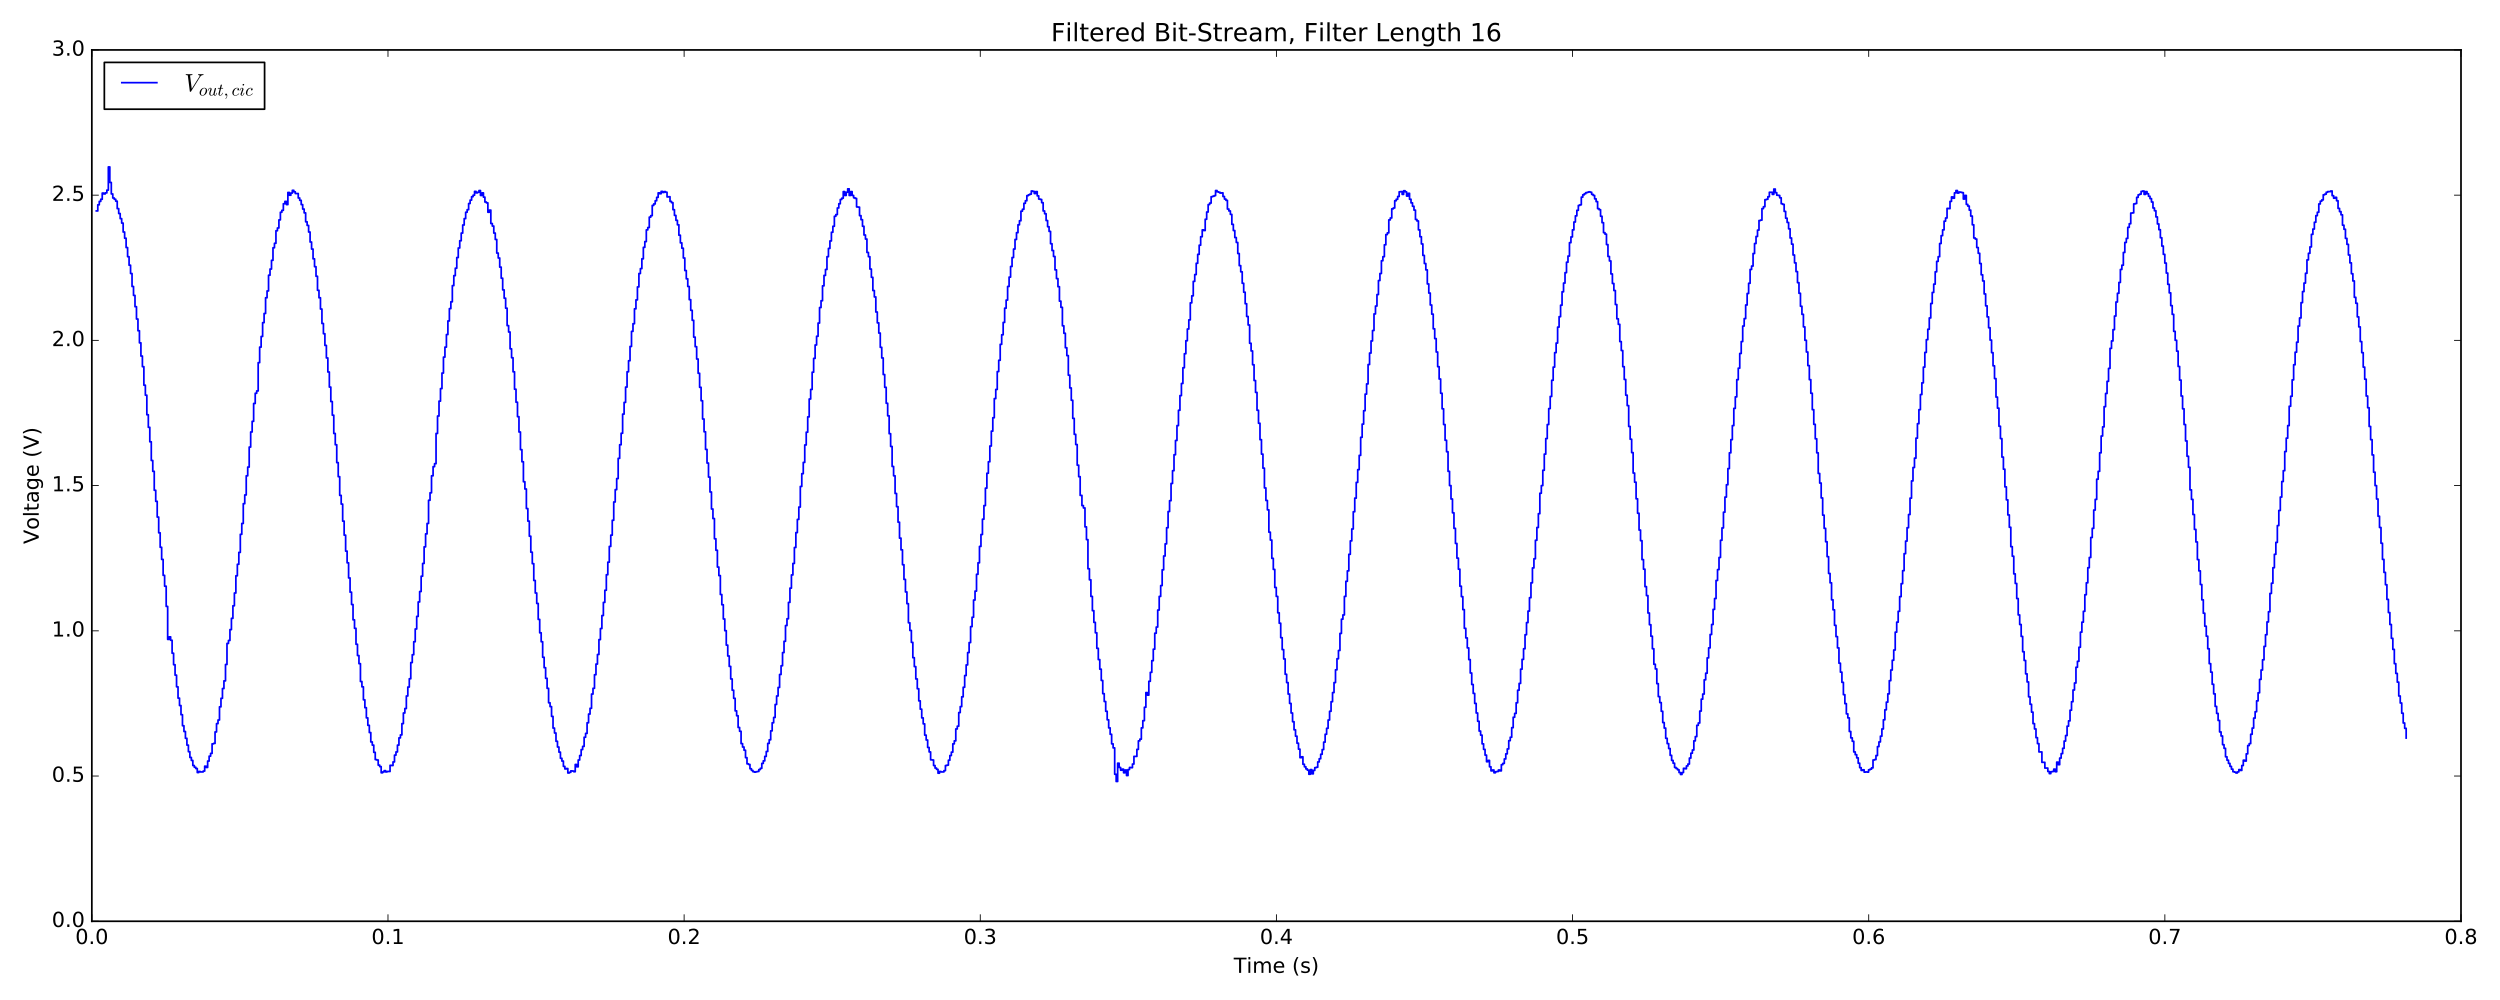<?xml version="1.0" encoding="utf-8" standalone="no"?>
<!DOCTYPE svg PUBLIC "-//W3C//DTD SVG 1.1//EN"
  "http://www.w3.org/Graphics/SVG/1.1/DTD/svg11.dtd">
<!-- Created with matplotlib (http://matplotlib.org/) -->
<svg height="576pt" version="1.1" viewBox="0 0 1440 576" width="1440pt" xmlns="http://www.w3.org/2000/svg" xmlns:xlink="http://www.w3.org/1999/xlink">
 <defs>
  <style type="text/css">
*{stroke-linecap:butt;stroke-linejoin:round;stroke-miterlimit:100000;}
  </style>
 </defs>
 <g id="figure_1">
  <g id="patch_1">
   <path d="M 0 576 
L 1440 576 
L 1440 0 
L 0 0 
z
" style="fill:#ffffff;"/>
  </g>
  <g id="axes_1">
   <g id="patch_2">
    <path d="M 52.898 530.64 
L 1417.534 530.64 
L 1417.534 28.76 
L 52.898 28.76 
z
" style="fill:#ffffff;"/>
   </g>
   <g id="patch_3">
    <path d="M 52.898 530.64 
L 1417.534 530.64 
" style="fill:none;stroke:#000000;stroke-linecap:square;stroke-linejoin:miter;"/>
   </g>
   <g id="patch_4">
    <path d="M 52.898 28.76 
L 1417.534 28.76 
" style="fill:none;stroke:#000000;stroke-linecap:square;stroke-linejoin:miter;"/>
   </g>
   <g id="patch_5">
    <path d="M 1417.534 530.64 
L 1417.534 28.76 
" style="fill:none;stroke:#000000;stroke-linecap:square;stroke-linejoin:miter;"/>
   </g>
   <g id="patch_6">
    <path d="M 52.898 530.64 
L 52.898 28.76 
" style="fill:none;stroke:#000000;stroke-linecap:square;stroke-linejoin:miter;"/>
   </g>
   <g id="matplotlib.axis_1">
    <g id="xtick_1">
     <g id="line2d_1">
      <defs>
       <path d="M 0 0 
L 0 -4 
" id="m78b4edabd1" style="stroke:#000000;stroke-width:0.5;"/>
      </defs>
      <g>
       <use style="stroke:#000000;stroke-width:0.5;" x="52.898" xlink:href="#m78b4edabd1" y="530.64"/>
      </g>
     </g>
     <g id="line2d_2">
      <defs>
       <path d="M 0 0 
L 0 4 
" id="m8be6422293" style="stroke:#000000;stroke-width:0.5;"/>
      </defs>
      <g>
       <use style="stroke:#000000;stroke-width:0.5;" x="52.898" xlink:href="#m8be6422293" y="28.76"/>
      </g>
     </g>
     <g id="text_1">
      <!-- 0.0 -->
      <defs>
       <path d="M 31.781 66.406 
Q 24.172 66.406 20.328 58.906 
Q 16.5 51.422 16.5 36.375 
Q 16.5 21.391 20.328 13.891 
Q 24.172 6.391 31.781 6.391 
Q 39.453 6.391 43.281 13.891 
Q 47.125 21.391 47.125 36.375 
Q 47.125 51.422 43.281 58.906 
Q 39.453 66.406 31.781 66.406 
M 31.781 74.219 
Q 44.047 74.219 50.516 64.516 
Q 56.984 54.828 56.984 36.375 
Q 56.984 17.969 50.516 8.266 
Q 44.047 -1.422 31.781 -1.422 
Q 19.531 -1.422 13.062 8.266 
Q 6.594 17.969 6.594 36.375 
Q 6.594 54.828 13.062 64.516 
Q 19.531 74.219 31.781 74.219 
" id="BitstreamVeraSans-Roman-30"/>
       <path d="M 10.688 12.406 
L 21 12.406 
L 21 0 
L 10.688 0 
z
" id="BitstreamVeraSans-Roman-2e"/>
      </defs>
      <g transform="translate(43.356 543.758)scale(0.12 -0.12)">
       <use xlink:href="#BitstreamVeraSans-Roman-30"/>
       <use x="63.623" xlink:href="#BitstreamVeraSans-Roman-2e"/>
       <use x="95.41" xlink:href="#BitstreamVeraSans-Roman-30"/>
      </g>
     </g>
    </g>
    <g id="xtick_2">
     <g id="line2d_3">
      <g>
       <use style="stroke:#000000;stroke-width:0.5;" x="223.477" xlink:href="#m78b4edabd1" y="530.64"/>
      </g>
     </g>
     <g id="line2d_4">
      <g>
       <use style="stroke:#000000;stroke-width:0.5;" x="223.477" xlink:href="#m8be6422293" y="28.76"/>
      </g>
     </g>
     <g id="text_2">
      <!-- 0.1 -->
      <defs>
       <path d="M 12.406 8.297 
L 28.516 8.297 
L 28.516 63.922 
L 10.984 60.406 
L 10.984 69.391 
L 28.422 72.906 
L 38.281 72.906 
L 38.281 8.297 
L 54.391 8.297 
L 54.391 0 
L 12.406 0 
z
" id="BitstreamVeraSans-Roman-31"/>
      </defs>
      <g transform="translate(213.935 543.758)scale(0.12 -0.12)">
       <use xlink:href="#BitstreamVeraSans-Roman-30"/>
       <use x="63.623" xlink:href="#BitstreamVeraSans-Roman-2e"/>
       <use x="95.41" xlink:href="#BitstreamVeraSans-Roman-31"/>
      </g>
     </g>
    </g>
    <g id="xtick_3">
     <g id="line2d_5">
      <g>
       <use style="stroke:#000000;stroke-width:0.5;" x="394.057" xlink:href="#m78b4edabd1" y="530.64"/>
      </g>
     </g>
     <g id="line2d_6">
      <g>
       <use style="stroke:#000000;stroke-width:0.5;" x="394.057" xlink:href="#m8be6422293" y="28.76"/>
      </g>
     </g>
     <g id="text_3">
      <!-- 0.2 -->
      <defs>
       <path d="M 19.188 8.297 
L 53.609 8.297 
L 53.609 0 
L 7.328 0 
L 7.328 8.297 
Q 12.938 14.109 22.625 23.891 
Q 32.328 33.688 34.812 36.531 
Q 39.547 41.844 41.422 45.531 
Q 43.312 49.219 43.312 52.781 
Q 43.312 58.594 39.234 62.25 
Q 35.156 65.922 28.609 65.922 
Q 23.969 65.922 18.812 64.312 
Q 13.672 62.703 7.812 59.422 
L 7.812 69.391 
Q 13.766 71.781 18.938 73 
Q 24.125 74.219 28.422 74.219 
Q 39.75 74.219 46.484 68.547 
Q 53.219 62.891 53.219 53.422 
Q 53.219 48.922 51.531 44.891 
Q 49.859 40.875 45.406 35.406 
Q 44.188 33.984 37.641 27.219 
Q 31.109 20.453 19.188 8.297 
" id="BitstreamVeraSans-Roman-32"/>
      </defs>
      <g transform="translate(384.515 543.758)scale(0.12 -0.12)">
       <use xlink:href="#BitstreamVeraSans-Roman-30"/>
       <use x="63.623" xlink:href="#BitstreamVeraSans-Roman-2e"/>
       <use x="95.41" xlink:href="#BitstreamVeraSans-Roman-32"/>
      </g>
     </g>
    </g>
    <g id="xtick_4">
     <g id="line2d_7">
      <g>
       <use style="stroke:#000000;stroke-width:0.5;" x="564.636" xlink:href="#m78b4edabd1" y="530.64"/>
      </g>
     </g>
     <g id="line2d_8">
      <g>
       <use style="stroke:#000000;stroke-width:0.5;" x="564.636" xlink:href="#m8be6422293" y="28.76"/>
      </g>
     </g>
     <g id="text_4">
      <!-- 0.3 -->
      <defs>
       <path d="M 40.578 39.312 
Q 47.656 37.797 51.625 33 
Q 55.609 28.219 55.609 21.188 
Q 55.609 10.406 48.188 4.484 
Q 40.766 -1.422 27.094 -1.422 
Q 22.516 -1.422 17.656 -0.516 
Q 12.797 0.391 7.625 2.203 
L 7.625 11.719 
Q 11.719 9.328 16.594 8.109 
Q 21.484 6.891 26.812 6.891 
Q 36.078 6.891 40.938 10.547 
Q 45.797 14.203 45.797 21.188 
Q 45.797 27.641 41.281 31.266 
Q 36.766 34.906 28.719 34.906 
L 20.219 34.906 
L 20.219 43.016 
L 29.109 43.016 
Q 36.375 43.016 40.234 45.922 
Q 44.094 48.828 44.094 54.297 
Q 44.094 59.906 40.109 62.906 
Q 36.141 65.922 28.719 65.922 
Q 24.656 65.922 20.016 65.031 
Q 15.375 64.156 9.812 62.312 
L 9.812 71.094 
Q 15.438 72.656 20.344 73.438 
Q 25.25 74.219 29.594 74.219 
Q 40.828 74.219 47.359 69.109 
Q 53.906 64.016 53.906 55.328 
Q 53.906 49.266 50.438 45.094 
Q 46.969 40.922 40.578 39.312 
" id="BitstreamVeraSans-Roman-33"/>
      </defs>
      <g transform="translate(555.094 543.758)scale(0.12 -0.12)">
       <use xlink:href="#BitstreamVeraSans-Roman-30"/>
       <use x="63.623" xlink:href="#BitstreamVeraSans-Roman-2e"/>
       <use x="95.41" xlink:href="#BitstreamVeraSans-Roman-33"/>
      </g>
     </g>
    </g>
    <g id="xtick_5">
     <g id="line2d_9">
      <g>
       <use style="stroke:#000000;stroke-width:0.5;" x="735.216" xlink:href="#m78b4edabd1" y="530.64"/>
      </g>
     </g>
     <g id="line2d_10">
      <g>
       <use style="stroke:#000000;stroke-width:0.5;" x="735.216" xlink:href="#m8be6422293" y="28.76"/>
      </g>
     </g>
     <g id="text_5">
      <!-- 0.4 -->
      <defs>
       <path d="M 37.797 64.312 
L 12.891 25.391 
L 37.797 25.391 
z
M 35.203 72.906 
L 47.609 72.906 
L 47.609 25.391 
L 58.016 25.391 
L 58.016 17.188 
L 47.609 17.188 
L 47.609 0 
L 37.797 0 
L 37.797 17.188 
L 4.891 17.188 
L 4.891 26.703 
z
" id="BitstreamVeraSans-Roman-34"/>
      </defs>
      <g transform="translate(725.674 543.758)scale(0.12 -0.12)">
       <use xlink:href="#BitstreamVeraSans-Roman-30"/>
       <use x="63.623" xlink:href="#BitstreamVeraSans-Roman-2e"/>
       <use x="95.41" xlink:href="#BitstreamVeraSans-Roman-34"/>
      </g>
     </g>
    </g>
    <g id="xtick_6">
     <g id="line2d_11">
      <g>
       <use style="stroke:#000000;stroke-width:0.5;" x="905.795" xlink:href="#m78b4edabd1" y="530.64"/>
      </g>
     </g>
     <g id="line2d_12">
      <g>
       <use style="stroke:#000000;stroke-width:0.5;" x="905.795" xlink:href="#m8be6422293" y="28.76"/>
      </g>
     </g>
     <g id="text_6">
      <!-- 0.5 -->
      <defs>
       <path d="M 10.797 72.906 
L 49.516 72.906 
L 49.516 64.594 
L 19.828 64.594 
L 19.828 46.734 
Q 21.969 47.469 24.109 47.828 
Q 26.266 48.188 28.422 48.188 
Q 40.625 48.188 47.75 41.5 
Q 54.891 34.812 54.891 23.391 
Q 54.891 11.625 47.562 5.094 
Q 40.234 -1.422 26.906 -1.422 
Q 22.312 -1.422 17.547 -0.641 
Q 12.797 0.141 7.719 1.703 
L 7.719 11.625 
Q 12.109 9.234 16.797 8.062 
Q 21.484 6.891 26.703 6.891 
Q 35.156 6.891 40.078 11.328 
Q 45.016 15.766 45.016 23.391 
Q 45.016 31 40.078 35.438 
Q 35.156 39.891 26.703 39.891 
Q 22.75 39.891 18.812 39.016 
Q 14.891 38.141 10.797 36.281 
z
" id="BitstreamVeraSans-Roman-35"/>
      </defs>
      <g transform="translate(896.253 543.758)scale(0.12 -0.12)">
       <use xlink:href="#BitstreamVeraSans-Roman-30"/>
       <use x="63.623" xlink:href="#BitstreamVeraSans-Roman-2e"/>
       <use x="95.41" xlink:href="#BitstreamVeraSans-Roman-35"/>
      </g>
     </g>
    </g>
    <g id="xtick_7">
     <g id="line2d_13">
      <g>
       <use style="stroke:#000000;stroke-width:0.5;" x="1076.375" xlink:href="#m78b4edabd1" y="530.64"/>
      </g>
     </g>
     <g id="line2d_14">
      <g>
       <use style="stroke:#000000;stroke-width:0.5;" x="1076.375" xlink:href="#m8be6422293" y="28.76"/>
      </g>
     </g>
     <g id="text_7">
      <!-- 0.6 -->
      <defs>
       <path d="M 33.016 40.375 
Q 26.375 40.375 22.484 35.828 
Q 18.609 31.297 18.609 23.391 
Q 18.609 15.531 22.484 10.953 
Q 26.375 6.391 33.016 6.391 
Q 39.656 6.391 43.531 10.953 
Q 47.406 15.531 47.406 23.391 
Q 47.406 31.297 43.531 35.828 
Q 39.656 40.375 33.016 40.375 
M 52.594 71.297 
L 52.594 62.312 
Q 48.875 64.062 45.094 64.984 
Q 41.312 65.922 37.594 65.922 
Q 27.828 65.922 22.672 59.328 
Q 17.531 52.734 16.797 39.406 
Q 19.672 43.656 24.016 45.922 
Q 28.375 48.188 33.594 48.188 
Q 44.578 48.188 50.953 41.516 
Q 57.328 34.859 57.328 23.391 
Q 57.328 12.156 50.688 5.359 
Q 44.047 -1.422 33.016 -1.422 
Q 20.359 -1.422 13.672 8.266 
Q 6.984 17.969 6.984 36.375 
Q 6.984 53.656 15.188 63.938 
Q 23.391 74.219 37.203 74.219 
Q 40.922 74.219 44.703 73.484 
Q 48.484 72.75 52.594 71.297 
" id="BitstreamVeraSans-Roman-36"/>
      </defs>
      <g transform="translate(1066.833 543.758)scale(0.12 -0.12)">
       <use xlink:href="#BitstreamVeraSans-Roman-30"/>
       <use x="63.623" xlink:href="#BitstreamVeraSans-Roman-2e"/>
       <use x="95.41" xlink:href="#BitstreamVeraSans-Roman-36"/>
      </g>
     </g>
    </g>
    <g id="xtick_8">
     <g id="line2d_15">
      <g>
       <use style="stroke:#000000;stroke-width:0.5;" x="1246.954" xlink:href="#m78b4edabd1" y="530.64"/>
      </g>
     </g>
     <g id="line2d_16">
      <g>
       <use style="stroke:#000000;stroke-width:0.5;" x="1246.954" xlink:href="#m8be6422293" y="28.76"/>
      </g>
     </g>
     <g id="text_8">
      <!-- 0.7 -->
      <defs>
       <path d="M 8.203 72.906 
L 55.078 72.906 
L 55.078 68.703 
L 28.609 0 
L 18.312 0 
L 43.219 64.594 
L 8.203 64.594 
z
" id="BitstreamVeraSans-Roman-37"/>
      </defs>
      <g transform="translate(1237.412 543.758)scale(0.12 -0.12)">
       <use xlink:href="#BitstreamVeraSans-Roman-30"/>
       <use x="63.623" xlink:href="#BitstreamVeraSans-Roman-2e"/>
       <use x="95.41" xlink:href="#BitstreamVeraSans-Roman-37"/>
      </g>
     </g>
    </g>
    <g id="xtick_9">
     <g id="line2d_17">
      <g>
       <use style="stroke:#000000;stroke-width:0.5;" x="1417.534" xlink:href="#m78b4edabd1" y="530.64"/>
      </g>
     </g>
     <g id="line2d_18">
      <g>
       <use style="stroke:#000000;stroke-width:0.5;" x="1417.534" xlink:href="#m8be6422293" y="28.76"/>
      </g>
     </g>
     <g id="text_9">
      <!-- 0.8 -->
      <defs>
       <path d="M 31.781 34.625 
Q 24.75 34.625 20.719 30.859 
Q 16.703 27.094 16.703 20.516 
Q 16.703 13.922 20.719 10.156 
Q 24.75 6.391 31.781 6.391 
Q 38.812 6.391 42.859 10.172 
Q 46.922 13.969 46.922 20.516 
Q 46.922 27.094 42.891 30.859 
Q 38.875 34.625 31.781 34.625 
M 21.922 38.812 
Q 15.578 40.375 12.031 44.719 
Q 8.5 49.078 8.5 55.328 
Q 8.5 64.062 14.719 69.141 
Q 20.953 74.219 31.781 74.219 
Q 42.672 74.219 48.875 69.141 
Q 55.078 64.062 55.078 55.328 
Q 55.078 49.078 51.531 44.719 
Q 48 40.375 41.703 38.812 
Q 48.828 37.156 52.797 32.312 
Q 56.781 27.484 56.781 20.516 
Q 56.781 9.906 50.312 4.234 
Q 43.844 -1.422 31.781 -1.422 
Q 19.734 -1.422 13.25 4.234 
Q 6.781 9.906 6.781 20.516 
Q 6.781 27.484 10.781 32.312 
Q 14.797 37.156 21.922 38.812 
M 18.312 54.391 
Q 18.312 48.734 21.844 45.562 
Q 25.391 42.391 31.781 42.391 
Q 38.141 42.391 41.719 45.562 
Q 45.312 48.734 45.312 54.391 
Q 45.312 60.062 41.719 63.234 
Q 38.141 66.406 31.781 66.406 
Q 25.391 66.406 21.844 63.234 
Q 18.312 60.062 18.312 54.391 
" id="BitstreamVeraSans-Roman-38"/>
      </defs>
      <g transform="translate(1407.992 543.758)scale(0.12 -0.12)">
       <use xlink:href="#BitstreamVeraSans-Roman-30"/>
       <use x="63.623" xlink:href="#BitstreamVeraSans-Roman-2e"/>
       <use x="95.41" xlink:href="#BitstreamVeraSans-Roman-38"/>
      </g>
     </g>
    </g>
    <g id="text_10">
     <!-- Time (s) -->
     <defs>
      <path d="M 9.422 54.688 
L 18.406 54.688 
L 18.406 0 
L 9.422 0 
z
M 9.422 75.984 
L 18.406 75.984 
L 18.406 64.594 
L 9.422 64.594 
z
" id="BitstreamVeraSans-Roman-69"/>
      <path d="M 31 75.875 
Q 24.469 64.656 21.281 53.656 
Q 18.109 42.672 18.109 31.391 
Q 18.109 20.125 21.312 9.062 
Q 24.516 -2 31 -13.188 
L 23.188 -13.188 
Q 15.875 -1.703 12.234 9.375 
Q 8.594 20.453 8.594 31.391 
Q 8.594 42.281 12.203 53.312 
Q 15.828 64.359 23.188 75.875 
z
" id="BitstreamVeraSans-Roman-28"/>
      <path id="BitstreamVeraSans-Roman-20"/>
      <path d="M 8.016 75.875 
L 15.828 75.875 
Q 23.141 64.359 26.781 53.312 
Q 30.422 42.281 30.422 31.391 
Q 30.422 20.453 26.781 9.375 
Q 23.141 -1.703 15.828 -13.188 
L 8.016 -13.188 
Q 14.5 -2 17.703 9.062 
Q 20.906 20.125 20.906 31.391 
Q 20.906 42.672 17.703 53.656 
Q 14.5 64.656 8.016 75.875 
" id="BitstreamVeraSans-Roman-29"/>
      <path d="M -0.297 72.906 
L 61.375 72.906 
L 61.375 64.594 
L 35.5 64.594 
L 35.5 0 
L 25.594 0 
L 25.594 64.594 
L -0.297 64.594 
z
" id="BitstreamVeraSans-Roman-54"/>
      <path d="M 52 44.188 
Q 55.375 50.25 60.062 53.125 
Q 64.75 56 71.094 56 
Q 79.641 56 84.281 50.016 
Q 88.922 44.047 88.922 33.016 
L 88.922 0 
L 79.891 0 
L 79.891 32.719 
Q 79.891 40.578 77.094 44.375 
Q 74.312 48.188 68.609 48.188 
Q 61.625 48.188 57.562 43.547 
Q 53.516 38.922 53.516 30.906 
L 53.516 0 
L 44.484 0 
L 44.484 32.719 
Q 44.484 40.625 41.703 44.406 
Q 38.922 48.188 33.109 48.188 
Q 26.219 48.188 22.156 43.531 
Q 18.109 38.875 18.109 30.906 
L 18.109 0 
L 9.078 0 
L 9.078 54.688 
L 18.109 54.688 
L 18.109 46.188 
Q 21.188 51.219 25.484 53.609 
Q 29.781 56 35.688 56 
Q 41.656 56 45.828 52.969 
Q 50 49.953 52 44.188 
" id="BitstreamVeraSans-Roman-6d"/>
      <path d="M 44.281 53.078 
L 44.281 44.578 
Q 40.484 46.531 36.375 47.5 
Q 32.281 48.484 27.875 48.484 
Q 21.188 48.484 17.844 46.438 
Q 14.5 44.391 14.5 40.281 
Q 14.5 37.156 16.891 35.375 
Q 19.281 33.594 26.516 31.984 
L 29.594 31.297 
Q 39.156 29.25 43.188 25.516 
Q 47.219 21.781 47.219 15.094 
Q 47.219 7.469 41.188 3.016 
Q 35.156 -1.422 24.609 -1.422 
Q 20.219 -1.422 15.453 -0.562 
Q 10.688 0.297 5.422 2 
L 5.422 11.281 
Q 10.406 8.688 15.234 7.391 
Q 20.062 6.109 24.812 6.109 
Q 31.156 6.109 34.562 8.281 
Q 37.984 10.453 37.984 14.406 
Q 37.984 18.062 35.516 20.016 
Q 33.062 21.969 24.703 23.781 
L 21.578 24.516 
Q 13.234 26.266 9.516 29.906 
Q 5.812 33.547 5.812 39.891 
Q 5.812 47.609 11.281 51.797 
Q 16.75 56 26.812 56 
Q 31.781 56 36.172 55.266 
Q 40.578 54.547 44.281 53.078 
" id="BitstreamVeraSans-Roman-73"/>
      <path d="M 56.203 29.594 
L 56.203 25.203 
L 14.891 25.203 
Q 15.484 15.922 20.484 11.062 
Q 25.484 6.203 34.422 6.203 
Q 39.594 6.203 44.453 7.469 
Q 49.312 8.734 54.109 11.281 
L 54.109 2.781 
Q 49.266 0.734 44.188 -0.344 
Q 39.109 -1.422 33.891 -1.422 
Q 20.797 -1.422 13.156 6.188 
Q 5.516 13.812 5.516 26.812 
Q 5.516 40.234 12.766 48.109 
Q 20.016 56 32.328 56 
Q 43.359 56 49.781 48.891 
Q 56.203 41.797 56.203 29.594 
M 47.219 32.234 
Q 47.125 39.594 43.094 43.984 
Q 39.062 48.391 32.422 48.391 
Q 24.906 48.391 20.391 44.141 
Q 15.875 39.891 15.188 32.172 
z
" id="BitstreamVeraSans-Roman-65"/>
     </defs>
     <g transform="translate(710.636 560.372)scale(0.12 -0.12)">
      <use xlink:href="#BitstreamVeraSans-Roman-54"/>
      <use x="61.037" xlink:href="#BitstreamVeraSans-Roman-69"/>
      <use x="88.82" xlink:href="#BitstreamVeraSans-Roman-6d"/>
      <use x="186.232" xlink:href="#BitstreamVeraSans-Roman-65"/>
      <use x="247.756" xlink:href="#BitstreamVeraSans-Roman-20"/>
      <use x="279.543" xlink:href="#BitstreamVeraSans-Roman-28"/>
      <use x="318.557" xlink:href="#BitstreamVeraSans-Roman-73"/>
      <use x="370.656" xlink:href="#BitstreamVeraSans-Roman-29"/>
     </g>
    </g>
   </g>
   <g id="matplotlib.axis_2">
    <g id="ytick_1">
     <g id="line2d_19">
      <defs>
       <path d="M 0 0 
L 4 0 
" id="m17f53e71d4" style="stroke:#000000;stroke-width:0.5;"/>
      </defs>
      <g>
       <use style="stroke:#000000;stroke-width:0.5;" x="52.898" xlink:href="#m17f53e71d4" y="530.64"/>
      </g>
     </g>
     <g id="line2d_20">
      <defs>
       <path d="M 0 0 
L -4 0 
" id="m487a28fe78" style="stroke:#000000;stroke-width:0.5;"/>
      </defs>
      <g>
       <use style="stroke:#000000;stroke-width:0.5;" x="1417.534" xlink:href="#m487a28fe78" y="530.64"/>
      </g>
     </g>
     <g id="text_11">
      <!-- 0.0 -->
      <g transform="translate(29.814 533.951)scale(0.12 -0.12)">
       <use xlink:href="#BitstreamVeraSans-Roman-30"/>
       <use x="63.623" xlink:href="#BitstreamVeraSans-Roman-2e"/>
       <use x="95.41" xlink:href="#BitstreamVeraSans-Roman-30"/>
      </g>
     </g>
    </g>
    <g id="ytick_2">
     <g id="line2d_21">
      <g>
       <use style="stroke:#000000;stroke-width:0.5;" x="52.898" xlink:href="#m17f53e71d4" y="446.993"/>
      </g>
     </g>
     <g id="line2d_22">
      <g>
       <use style="stroke:#000000;stroke-width:0.5;" x="1417.534" xlink:href="#m487a28fe78" y="446.993"/>
      </g>
     </g>
     <g id="text_12">
      <!-- 0.5 -->
      <g transform="translate(29.814 450.305)scale(0.12 -0.12)">
       <use xlink:href="#BitstreamVeraSans-Roman-30"/>
       <use x="63.623" xlink:href="#BitstreamVeraSans-Roman-2e"/>
       <use x="95.41" xlink:href="#BitstreamVeraSans-Roman-35"/>
      </g>
     </g>
    </g>
    <g id="ytick_3">
     <g id="line2d_23">
      <g>
       <use style="stroke:#000000;stroke-width:0.5;" x="52.898" xlink:href="#m17f53e71d4" y="363.347"/>
      </g>
     </g>
     <g id="line2d_24">
      <g>
       <use style="stroke:#000000;stroke-width:0.5;" x="1417.534" xlink:href="#m487a28fe78" y="363.347"/>
      </g>
     </g>
     <g id="text_13">
      <!-- 1.0 -->
      <g transform="translate(29.814 366.658)scale(0.12 -0.12)">
       <use xlink:href="#BitstreamVeraSans-Roman-31"/>
       <use x="63.623" xlink:href="#BitstreamVeraSans-Roman-2e"/>
       <use x="95.41" xlink:href="#BitstreamVeraSans-Roman-30"/>
      </g>
     </g>
    </g>
    <g id="ytick_4">
     <g id="line2d_25">
      <g>
       <use style="stroke:#000000;stroke-width:0.5;" x="52.898" xlink:href="#m17f53e71d4" y="279.7"/>
      </g>
     </g>
     <g id="line2d_26">
      <g>
       <use style="stroke:#000000;stroke-width:0.5;" x="1417.534" xlink:href="#m487a28fe78" y="279.7"/>
      </g>
     </g>
     <g id="text_14">
      <!-- 1.5 -->
      <g transform="translate(29.814 283.011)scale(0.12 -0.12)">
       <use xlink:href="#BitstreamVeraSans-Roman-31"/>
       <use x="63.623" xlink:href="#BitstreamVeraSans-Roman-2e"/>
       <use x="95.41" xlink:href="#BitstreamVeraSans-Roman-35"/>
      </g>
     </g>
    </g>
    <g id="ytick_5">
     <g id="line2d_27">
      <g>
       <use style="stroke:#000000;stroke-width:0.5;" x="52.898" xlink:href="#m17f53e71d4" y="196.053"/>
      </g>
     </g>
     <g id="line2d_28">
      <g>
       <use style="stroke:#000000;stroke-width:0.5;" x="1417.534" xlink:href="#m487a28fe78" y="196.053"/>
      </g>
     </g>
     <g id="text_15">
      <!-- 2.0 -->
      <g transform="translate(29.814 199.365)scale(0.12 -0.12)">
       <use xlink:href="#BitstreamVeraSans-Roman-32"/>
       <use x="63.623" xlink:href="#BitstreamVeraSans-Roman-2e"/>
       <use x="95.41" xlink:href="#BitstreamVeraSans-Roman-30"/>
      </g>
     </g>
    </g>
    <g id="ytick_6">
     <g id="line2d_29">
      <g>
       <use style="stroke:#000000;stroke-width:0.5;" x="52.898" xlink:href="#m17f53e71d4" y="112.407"/>
      </g>
     </g>
     <g id="line2d_30">
      <g>
       <use style="stroke:#000000;stroke-width:0.5;" x="1417.534" xlink:href="#m487a28fe78" y="112.407"/>
      </g>
     </g>
     <g id="text_16">
      <!-- 2.5 -->
      <g transform="translate(29.814 115.718)scale(0.12 -0.12)">
       <use xlink:href="#BitstreamVeraSans-Roman-32"/>
       <use x="63.623" xlink:href="#BitstreamVeraSans-Roman-2e"/>
       <use x="95.41" xlink:href="#BitstreamVeraSans-Roman-35"/>
      </g>
     </g>
    </g>
    <g id="ytick_7">
     <g id="line2d_31">
      <g>
       <use style="stroke:#000000;stroke-width:0.5;" x="52.898" xlink:href="#m17f53e71d4" y="28.76"/>
      </g>
     </g>
     <g id="line2d_32">
      <g>
       <use style="stroke:#000000;stroke-width:0.5;" x="1417.534" xlink:href="#m487a28fe78" y="28.76"/>
      </g>
     </g>
     <g id="text_17">
      <!-- 3.0 -->
      <g transform="translate(29.814 32.071)scale(0.12 -0.12)">
       <use xlink:href="#BitstreamVeraSans-Roman-33"/>
       <use x="63.623" xlink:href="#BitstreamVeraSans-Roman-2e"/>
       <use x="95.41" xlink:href="#BitstreamVeraSans-Roman-30"/>
      </g>
     </g>
    </g>
    <g id="text_18">
     <!-- Voltage (V) -->
     <defs>
      <path d="M 18.312 70.219 
L 18.312 54.688 
L 36.812 54.688 
L 36.812 47.703 
L 18.312 47.703 
L 18.312 18.016 
Q 18.312 11.328 20.141 9.422 
Q 21.969 7.516 27.594 7.516 
L 36.812 7.516 
L 36.812 0 
L 27.594 0 
Q 17.188 0 13.234 3.875 
Q 9.281 7.766 9.281 18.016 
L 9.281 47.703 
L 2.688 47.703 
L 2.688 54.688 
L 9.281 54.688 
L 9.281 70.219 
z
" id="BitstreamVeraSans-Roman-74"/>
      <path d="M 28.609 0 
L 0.781 72.906 
L 11.078 72.906 
L 34.188 11.531 
L 57.328 72.906 
L 67.578 72.906 
L 39.797 0 
z
" id="BitstreamVeraSans-Roman-56"/>
      <path d="M 9.422 75.984 
L 18.406 75.984 
L 18.406 0 
L 9.422 0 
z
" id="BitstreamVeraSans-Roman-6c"/>
      <path d="M 45.406 27.984 
Q 45.406 37.75 41.375 43.109 
Q 37.359 48.484 30.078 48.484 
Q 22.859 48.484 18.828 43.109 
Q 14.797 37.75 14.797 27.984 
Q 14.797 18.266 18.828 12.891 
Q 22.859 7.516 30.078 7.516 
Q 37.359 7.516 41.375 12.891 
Q 45.406 18.266 45.406 27.984 
M 54.391 6.781 
Q 54.391 -7.172 48.188 -13.984 
Q 42 -20.797 29.203 -20.797 
Q 24.469 -20.797 20.266 -20.094 
Q 16.062 -19.391 12.109 -17.922 
L 12.109 -9.188 
Q 16.062 -11.328 19.922 -12.344 
Q 23.781 -13.375 27.781 -13.375 
Q 36.625 -13.375 41.016 -8.766 
Q 45.406 -4.156 45.406 5.172 
L 45.406 9.625 
Q 42.625 4.781 38.281 2.391 
Q 33.938 0 27.875 0 
Q 17.828 0 11.672 7.656 
Q 5.516 15.328 5.516 27.984 
Q 5.516 40.672 11.672 48.328 
Q 17.828 56 27.875 56 
Q 33.938 56 38.281 53.609 
Q 42.625 51.219 45.406 46.391 
L 45.406 54.688 
L 54.391 54.688 
z
" id="BitstreamVeraSans-Roman-67"/>
      <path d="M 30.609 48.391 
Q 23.391 48.391 19.188 42.75 
Q 14.984 37.109 14.984 27.297 
Q 14.984 17.484 19.156 11.844 
Q 23.344 6.203 30.609 6.203 
Q 37.797 6.203 41.984 11.859 
Q 46.188 17.531 46.188 27.297 
Q 46.188 37.016 41.984 42.703 
Q 37.797 48.391 30.609 48.391 
M 30.609 56 
Q 42.328 56 49.016 48.375 
Q 55.719 40.766 55.719 27.297 
Q 55.719 13.875 49.016 6.219 
Q 42.328 -1.422 30.609 -1.422 
Q 18.844 -1.422 12.172 6.219 
Q 5.516 13.875 5.516 27.297 
Q 5.516 40.766 12.172 48.375 
Q 18.844 56 30.609 56 
" id="BitstreamVeraSans-Roman-6f"/>
      <path d="M 34.281 27.484 
Q 23.391 27.484 19.188 25 
Q 14.984 22.516 14.984 16.5 
Q 14.984 11.719 18.141 8.906 
Q 21.297 6.109 26.703 6.109 
Q 34.188 6.109 38.703 11.406 
Q 43.219 16.703 43.219 25.484 
L 43.219 27.484 
z
M 52.203 31.203 
L 52.203 0 
L 43.219 0 
L 43.219 8.297 
Q 40.141 3.328 35.547 0.953 
Q 30.953 -1.422 24.312 -1.422 
Q 15.922 -1.422 10.953 3.297 
Q 6 8.016 6 15.922 
Q 6 25.141 12.172 29.828 
Q 18.359 34.516 30.609 34.516 
L 43.219 34.516 
L 43.219 35.406 
Q 43.219 41.609 39.141 45 
Q 35.062 48.391 27.688 48.391 
Q 23 48.391 18.547 47.266 
Q 14.109 46.141 10.016 43.891 
L 10.016 52.203 
Q 14.938 54.109 19.578 55.047 
Q 24.219 56 28.609 56 
Q 40.484 56 46.344 49.844 
Q 52.203 43.703 52.203 31.203 
" id="BitstreamVeraSans-Roman-61"/>
     </defs>
     <g transform="translate(22.318 313.359)rotate(-90.0)scale(0.12 -0.12)">
      <use xlink:href="#BitstreamVeraSans-Roman-56"/>
      <use x="68.299" xlink:href="#BitstreamVeraSans-Roman-6f"/>
      <use x="129.48" xlink:href="#BitstreamVeraSans-Roman-6c"/>
      <use x="157.264" xlink:href="#BitstreamVeraSans-Roman-74"/>
      <use x="196.473" xlink:href="#BitstreamVeraSans-Roman-61"/>
      <use x="257.752" xlink:href="#BitstreamVeraSans-Roman-67"/>
      <use x="321.229" xlink:href="#BitstreamVeraSans-Roman-65"/>
      <use x="382.752" xlink:href="#BitstreamVeraSans-Roman-20"/>
      <use x="414.539" xlink:href="#BitstreamVeraSans-Roman-28"/>
      <use x="453.553" xlink:href="#BitstreamVeraSans-Roman-56"/>
      <use x="521.961" xlink:href="#BitstreamVeraSans-Roman-29"/>
     </g>
    </g>
   </g>
   <g id="text_19">
    <!-- Filtered Bit-Stream, Filter Length 16 -->
    <defs>
     <path d="M 54.891 33.016 
L 54.891 0 
L 45.906 0 
L 45.906 32.719 
Q 45.906 40.484 42.875 44.328 
Q 39.844 48.188 33.797 48.188 
Q 26.516 48.188 22.312 43.547 
Q 18.109 38.922 18.109 30.906 
L 18.109 0 
L 9.078 0 
L 9.078 75.984 
L 18.109 75.984 
L 18.109 46.188 
Q 21.344 51.125 25.703 53.562 
Q 30.078 56 35.797 56 
Q 45.219 56 50.047 50.172 
Q 54.891 44.344 54.891 33.016 
" id="BitstreamVeraSans-Roman-68"/>
     <path d="M 9.812 72.906 
L 19.672 72.906 
L 19.672 8.297 
L 55.172 8.297 
L 55.172 0 
L 9.812 0 
z
" id="BitstreamVeraSans-Roman-4c"/>
     <path d="M 19.672 34.812 
L 19.672 8.109 
L 35.5 8.109 
Q 43.453 8.109 47.281 11.406 
Q 51.125 14.703 51.125 21.484 
Q 51.125 28.328 47.281 31.562 
Q 43.453 34.812 35.5 34.812 
z
M 19.672 64.797 
L 19.672 42.828 
L 34.281 42.828 
Q 41.5 42.828 45.031 45.531 
Q 48.578 48.25 48.578 53.812 
Q 48.578 59.328 45.031 62.062 
Q 41.5 64.797 34.281 64.797 
z
M 9.812 72.906 
L 35.016 72.906 
Q 46.297 72.906 52.391 68.219 
Q 58.5 63.531 58.5 54.891 
Q 58.5 48.188 55.375 44.234 
Q 52.25 40.281 46.188 39.312 
Q 53.469 37.75 57.5 32.781 
Q 61.531 27.828 61.531 20.406 
Q 61.531 10.641 54.891 5.312 
Q 48.25 0 35.984 0 
L 9.812 0 
z
" id="BitstreamVeraSans-Roman-42"/>
     <path d="M 53.516 70.516 
L 53.516 60.891 
Q 47.906 63.578 42.922 64.891 
Q 37.938 66.219 33.297 66.219 
Q 25.25 66.219 20.875 63.094 
Q 16.5 59.969 16.5 54.203 
Q 16.5 49.359 19.406 46.891 
Q 22.312 44.438 30.422 42.922 
L 36.375 41.703 
Q 47.406 39.594 52.656 34.297 
Q 57.906 29 57.906 20.125 
Q 57.906 9.516 50.797 4.047 
Q 43.703 -1.422 29.984 -1.422 
Q 24.812 -1.422 18.969 -0.25 
Q 13.141 0.922 6.891 3.219 
L 6.891 13.375 
Q 12.891 10.016 18.656 8.297 
Q 24.422 6.594 29.984 6.594 
Q 38.422 6.594 43.016 9.906 
Q 47.609 13.234 47.609 19.391 
Q 47.609 24.75 44.312 27.781 
Q 41.016 30.812 33.5 32.328 
L 27.484 33.5 
Q 16.453 35.688 11.516 40.375 
Q 6.594 45.062 6.594 53.422 
Q 6.594 63.094 13.406 68.656 
Q 20.219 74.219 32.172 74.219 
Q 37.312 74.219 42.625 73.281 
Q 47.953 72.359 53.516 70.516 
" id="BitstreamVeraSans-Roman-53"/>
     <path d="M 41.109 46.297 
Q 39.594 47.172 37.812 47.578 
Q 36.031 48 33.891 48 
Q 26.266 48 22.188 43.047 
Q 18.109 38.094 18.109 28.812 
L 18.109 0 
L 9.078 0 
L 9.078 54.688 
L 18.109 54.688 
L 18.109 46.188 
Q 20.953 51.172 25.484 53.578 
Q 30.031 56 36.531 56 
Q 37.453 56 38.578 55.875 
Q 39.703 55.766 41.062 55.516 
z
" id="BitstreamVeraSans-Roman-72"/>
     <path d="M 4.891 31.391 
L 31.203 31.391 
L 31.203 23.391 
L 4.891 23.391 
z
" id="BitstreamVeraSans-Roman-2d"/>
     <path d="M 54.891 33.016 
L 54.891 0 
L 45.906 0 
L 45.906 32.719 
Q 45.906 40.484 42.875 44.328 
Q 39.844 48.188 33.797 48.188 
Q 26.516 48.188 22.312 43.547 
Q 18.109 38.922 18.109 30.906 
L 18.109 0 
L 9.078 0 
L 9.078 54.688 
L 18.109 54.688 
L 18.109 46.188 
Q 21.344 51.125 25.703 53.562 
Q 30.078 56 35.797 56 
Q 45.219 56 50.047 50.172 
Q 54.891 44.344 54.891 33.016 
" id="BitstreamVeraSans-Roman-6e"/>
     <path d="M 45.406 46.391 
L 45.406 75.984 
L 54.391 75.984 
L 54.391 0 
L 45.406 0 
L 45.406 8.203 
Q 42.578 3.328 38.25 0.953 
Q 33.938 -1.422 27.875 -1.422 
Q 17.969 -1.422 11.734 6.484 
Q 5.516 14.406 5.516 27.297 
Q 5.516 40.188 11.734 48.094 
Q 17.969 56 27.875 56 
Q 33.938 56 38.25 53.625 
Q 42.578 51.266 45.406 46.391 
M 14.797 27.297 
Q 14.797 17.391 18.875 11.75 
Q 22.953 6.109 30.078 6.109 
Q 37.203 6.109 41.297 11.75 
Q 45.406 17.391 45.406 27.297 
Q 45.406 37.203 41.297 42.844 
Q 37.203 48.484 30.078 48.484 
Q 22.953 48.484 18.875 42.844 
Q 14.797 37.203 14.797 27.297 
" id="BitstreamVeraSans-Roman-64"/>
     <path d="M 11.719 12.406 
L 22.016 12.406 
L 22.016 4 
L 14.016 -11.625 
L 7.719 -11.625 
L 11.719 4 
z
" id="BitstreamVeraSans-Roman-2c"/>
     <path d="M 9.812 72.906 
L 51.703 72.906 
L 51.703 64.594 
L 19.672 64.594 
L 19.672 43.109 
L 48.578 43.109 
L 48.578 34.812 
L 19.672 34.812 
L 19.672 0 
L 9.812 0 
z
" id="BitstreamVeraSans-Roman-46"/>
    </defs>
    <g transform="translate(605.393 23.76)scale(0.144 -0.144)">
     <use xlink:href="#BitstreamVeraSans-Roman-46"/>
     <use x="57.41" xlink:href="#BitstreamVeraSans-Roman-69"/>
     <use x="85.193" xlink:href="#BitstreamVeraSans-Roman-6c"/>
     <use x="112.977" xlink:href="#BitstreamVeraSans-Roman-74"/>
     <use x="152.186" xlink:href="#BitstreamVeraSans-Roman-65"/>
     <use x="213.709" xlink:href="#BitstreamVeraSans-Roman-72"/>
     <use x="254.791" xlink:href="#BitstreamVeraSans-Roman-65"/>
     <use x="316.314" xlink:href="#BitstreamVeraSans-Roman-64"/>
     <use x="379.791" xlink:href="#BitstreamVeraSans-Roman-20"/>
     <use x="411.578" xlink:href="#BitstreamVeraSans-Roman-42"/>
     <use x="480.182" xlink:href="#BitstreamVeraSans-Roman-69"/>
     <use x="507.965" xlink:href="#BitstreamVeraSans-Roman-74"/>
     <use x="547.174" xlink:href="#BitstreamVeraSans-Roman-2d"/>
     <use x="583.258" xlink:href="#BitstreamVeraSans-Roman-53"/>
     <use x="646.734" xlink:href="#BitstreamVeraSans-Roman-74"/>
     <use x="685.943" xlink:href="#BitstreamVeraSans-Roman-72"/>
     <use x="727.025" xlink:href="#BitstreamVeraSans-Roman-65"/>
     <use x="788.549" xlink:href="#BitstreamVeraSans-Roman-61"/>
     <use x="849.828" xlink:href="#BitstreamVeraSans-Roman-6d"/>
     <use x="947.24" xlink:href="#BitstreamVeraSans-Roman-2c"/>
     <use x="979.027" xlink:href="#BitstreamVeraSans-Roman-20"/>
     <use x="1010.814" xlink:href="#BitstreamVeraSans-Roman-46"/>
     <use x="1068.225" xlink:href="#BitstreamVeraSans-Roman-69"/>
     <use x="1096.008" xlink:href="#BitstreamVeraSans-Roman-6c"/>
     <use x="1123.791" xlink:href="#BitstreamVeraSans-Roman-74"/>
     <use x="1163.0" xlink:href="#BitstreamVeraSans-Roman-65"/>
     <use x="1224.523" xlink:href="#BitstreamVeraSans-Roman-72"/>
     <use x="1265.637" xlink:href="#BitstreamVeraSans-Roman-20"/>
     <use x="1297.424" xlink:href="#BitstreamVeraSans-Roman-4c"/>
     <use x="1353.121" xlink:href="#BitstreamVeraSans-Roman-65"/>
     <use x="1414.645" xlink:href="#BitstreamVeraSans-Roman-6e"/>
     <use x="1478.023" xlink:href="#BitstreamVeraSans-Roman-67"/>
     <use x="1541.5" xlink:href="#BitstreamVeraSans-Roman-74"/>
     <use x="1580.709" xlink:href="#BitstreamVeraSans-Roman-68"/>
     <use x="1644.088" xlink:href="#BitstreamVeraSans-Roman-20"/>
     <use x="1675.875" xlink:href="#BitstreamVeraSans-Roman-31"/>
     <use x="1739.498" xlink:href="#BitstreamVeraSans-Roman-36"/>
    </g>
   </g>
   <g id="line2d_33">
    <path clip-path="url(#p3c15b79001)" d="M 55.475 121.515 
L 56.328 121.515 
L 56.328 117.961 
L 57.181 117.961 
L 57.181 116.001 
L 58.034 116.001 
L 58.034 114.776 
L 58.887 114.776 
L 58.887 111.222 
L 59.739 111.222 
L 59.739 111.712 
L 60.592 111.712 
L 60.592 111.1 
L 61.551 111.1 
L 61.551 109.507 
L 62.404 109.507 
L 62.404 96.151 
L 63.259 96.151 
L 63.259 105.096 
L 64.11 105.096 
L 64.11 111.712 
L 64.964 111.712 
L 64.964 114.04 
L 65.817 114.04 
L 65.817 114.776 
L 66.668 114.776 
L 66.668 115.878 
L 67.521 115.878 
L 67.521 120.167 
L 68.374 120.167 
L 68.374 122.985 
L 69.227 122.985 
L 69.227 125.926 
L 70.08 125.926 
L 70.08 128.499 
L 70.933 128.499 
L 70.933 133.645 
L 71.787 133.645 
L 71.787 137.198 
L 72.64 137.198 
L 72.64 142.59 
L 73.493 142.59 
L 73.493 147.858 
L 74.346 147.858 
L 74.346 152.76 
L 75.199 152.76 
L 75.199 157.538 
L 76.052 157.538 
L 76.052 165.013 
L 76.905 165.013 
L 76.905 170.159 
L 77.758 170.159 
L 77.758 176.653 
L 78.611 176.653 
L 78.611 183.76 
L 79.464 183.76 
L 79.464 190.499 
L 80.316 190.499 
L 80.316 197.483 
L 81.169 197.483 
L 81.169 205.08 
L 82.022 205.08 
L 82.022 211.206 
L 82.875 211.206 
L 82.875 221.866 
L 83.728 221.866 
L 83.728 227.625 
L 84.581 227.625 
L 84.581 238.898 
L 85.434 238.898 
L 85.434 246.127 
L 86.287 246.127 
L 86.287 254.459 
L 87.14 254.459 
L 87.14 265.242 
L 87.993 265.242 
L 87.993 271.491 
L 88.845 271.491 
L 88.845 282.396 
L 89.698 282.396 
L 89.698 288.767 
L 90.551 288.767 
L 90.551 297.834 
L 91.404 297.834 
L 91.404 306.902 
L 92.257 306.902 
L 92.257 315.233 
L 93.11 315.233 
L 93.11 322.218 
L 93.963 322.218 
L 93.963 331.407 
L 94.816 331.407 
L 94.816 337.656 
L 95.721 337.656 
L 95.721 349.297 
L 96.574 349.297 
L 96.574 368.289 
L 97.427 368.289 
L 97.427 366.818 
L 98.28 366.818 
L 98.28 368.779 
L 99.133 368.779 
L 99.133 376.253 
L 99.986 376.253 
L 99.986 382.87 
L 100.839 382.87 
L 100.839 388.874 
L 101.692 388.874 
L 101.692 395.613 
L 102.545 395.613 
L 102.545 402.107 
L 103.398 402.107 
L 103.398 406.395 
L 104.25 406.395 
L 104.25 411.664 
L 105.103 411.664 
L 105.103 418.036 
L 105.956 418.036 
L 105.956 421.344 
L 106.809 421.344 
L 106.809 425.265 
L 107.662 425.265 
L 107.662 429.186 
L 108.515 429.186 
L 108.515 432.984 
L 109.368 432.984 
L 109.368 436.292 
L 110.221 436.292 
L 110.221 438.008 
L 111.074 438.008 
L 111.074 440.949 
L 111.927 440.949 
L 111.927 441.929 
L 112.779 441.929 
L 112.779 442.664 
L 113.632 442.664 
L 113.632 444.992 
L 114.485 444.992 
L 114.485 444.379 
L 115.338 444.379 
L 115.338 444.624 
L 117.044 444.624 
L 117.044 444.134 
L 117.897 444.134 
L 117.897 441.316 
L 118.75 441.316 
L 118.75 442.051 
L 119.603 442.051 
L 119.603 438.375 
L 120.456 438.375 
L 120.456 435.557 
L 121.308 435.557 
L 121.308 433.964 
L 122.161 433.964 
L 122.161 428.451 
L 123.014 428.451 
L 123.014 428.206 
L 123.867 428.206 
L 123.867 421.589 
L 124.72 421.589 
L 124.72 416.81 
L 125.573 416.81 
L 125.573 414.727 
L 126.426 414.727 
L 126.426 407.13 
L 127.279 407.13 
L 127.279 402.229 
L 128.132 402.229 
L 128.132 396.593 
L 128.984 396.593 
L 128.984 392.182 
L 129.89 392.182 
L 129.89 382.747 
L 130.743 382.747 
L 130.743 370.617 
L 131.596 370.617 
L 131.596 368.901 
L 132.449 368.901 
L 132.449 362.652 
L 133.302 362.652 
L 133.302 356.158 
L 134.155 356.158 
L 134.155 348.929 
L 135.008 348.929 
L 135.008 341.577 
L 135.861 341.577 
L 135.861 331.652 
L 136.713 331.652 
L 136.713 325.036 
L 137.566 325.036 
L 137.566 318.174 
L 138.419 318.174 
L 138.419 307.759 
L 139.272 307.759 
L 139.272 301.51 
L 140.125 301.51 
L 140.125 290.115 
L 140.978 290.115 
L 140.978 285.091 
L 141.831 285.091 
L 141.831 274.064 
L 142.684 274.064 
L 142.684 269.04 
L 143.537 269.04 
L 143.537 257.522 
L 144.39 257.522 
L 144.39 248.823 
L 145.242 248.823 
L 145.242 242.696 
L 146.095 242.696 
L 146.095 232.404 
L 147.003 232.404 
L 147.003 226.522 
L 147.856 226.522 
L 147.856 225.174 
L 148.709 225.174 
L 148.709 208.878 
L 149.562 208.878 
L 149.562 199.933 
L 150.414 199.933 
L 150.414 193.807 
L 151.267 193.807 
L 151.267 185.843 
L 152.12 185.843 
L 152.12 180.574 
L 152.973 180.574 
L 152.973 171.507 
L 153.826 171.507 
L 153.826 167.586 
L 154.679 167.586 
L 154.679 158.519 
L 155.532 158.519 
L 155.532 154.965 
L 156.385 154.965 
L 156.385 149.941 
L 157.238 149.941 
L 157.238 142.712 
L 158.09 142.712 
L 158.09 140.139 
L 158.943 140.139 
L 158.943 132.91 
L 159.796 132.91 
L 159.796 131.317 
L 160.649 131.317 
L 160.649 126.661 
L 161.502 126.661 
L 161.502 122.25 
L 162.355 122.25 
L 162.355 121.147 
L 163.208 121.147 
L 163.208 117.349 
L 164.114 117.349 
L 164.114 116.001 
L 164.967 116.001 
L 164.967 117.839 
L 165.819 117.839 
L 165.819 110.855 
L 166.672 110.855 
L 166.672 112.448 
L 167.525 112.448 
L 167.525 111.222 
L 168.378 111.222 
L 168.378 109.629 
L 169.231 109.629 
L 169.231 110.487 
L 170.084 110.487 
L 170.084 111.467 
L 171.79 111.467 
L 171.79 114.04 
L 172.643 114.04 
L 172.643 115.388 
L 173.496 115.388 
L 173.496 117.839 
L 174.348 117.839 
L 174.348 120.412 
L 175.201 120.412 
L 175.201 122.617 
L 176.054 122.617 
L 176.054 127.764 
L 176.907 127.764 
L 176.907 129.847 
L 177.76 129.847 
L 177.76 133.645 
L 178.613 133.645 
L 178.613 139.404 
L 179.466 139.404 
L 179.466 143.447 
L 180.319 143.447 
L 180.319 149.084 
L 181.172 149.084 
L 181.172 153.617 
L 182.024 153.617 
L 182.024 159.131 
L 182.877 159.131 
L 182.877 167.218 
L 183.73 167.218 
L 183.73 171.507 
L 184.583 171.507 
L 184.583 178.001 
L 185.436 178.001 
L 185.436 186.333 
L 186.289 186.333 
L 186.289 192.214 
L 187.142 192.214 
L 187.142 198.953 
L 187.995 198.953 
L 187.995 206.182 
L 188.848 206.182 
L 188.848 214.269 
L 189.701 214.269 
L 189.701 222.969 
L 190.553 222.969 
L 190.553 231.301 
L 191.406 231.301 
L 191.406 239.143 
L 192.259 239.143 
L 192.259 249.68 
L 193.112 249.68 
L 193.112 256.174 
L 193.965 256.174 
L 193.965 266.467 
L 194.818 266.467 
L 194.818 274.554 
L 195.671 274.554 
L 195.671 285.336 
L 196.524 285.336 
L 196.524 290.36 
L 197.377 290.36 
L 197.377 300.162 
L 198.23 300.162 
L 198.23 308.249 
L 199.082 308.249 
L 199.082 317.439 
L 199.935 317.439 
L 199.935 324.178 
L 200.788 324.178 
L 200.788 332.878 
L 201.641 332.878 
L 201.641 341.087 
L 202.494 341.087 
L 202.494 348.194 
L 203.347 348.194 
L 203.347 357.016 
L 204.2 357.016 
L 204.2 361.917 
L 205.053 361.917 
L 205.053 371.107 
L 205.906 371.107 
L 205.906 377.601 
L 206.759 377.601 
L 206.759 382.257 
L 207.611 382.257 
L 207.611 392.549 
L 208.464 392.549 
L 208.464 395.613 
L 209.317 395.613 
L 209.317 403.087 
L 210.17 403.087 
L 210.17 407.621 
L 211.023 407.621 
L 211.023 413.502 
L 211.876 413.502 
L 211.876 417.791 
L 212.729 417.791 
L 212.729 421.957 
L 213.582 421.957 
L 213.582 427.348 
L 214.435 427.348 
L 214.435 429.186 
L 215.288 429.186 
L 215.288 433.352 
L 216.14 433.352 
L 216.14 437.518 
L 216.993 437.518 
L 216.993 437.763 
L 217.846 437.763 
L 217.846 440.703 
L 218.699 440.703 
L 218.699 441.561 
L 219.552 441.561 
L 219.552 445.115 
L 220.405 445.115 
L 220.405 444.624 
L 221.258 444.624 
L 221.258 443.889 
L 222.111 443.889 
L 222.111 444.624 
L 222.964 444.624 
L 222.964 444.379 
L 224.669 444.379 
L 224.669 440.826 
L 225.522 440.826 
L 225.522 440.949 
L 226.375 440.949 
L 226.375 438.866 
L 227.228 438.866 
L 227.228 434.945 
L 228.081 434.945 
L 228.081 433.107 
L 228.934 433.107 
L 228.934 429.186 
L 229.787 429.186 
L 229.787 425.02 
L 230.64 425.02 
L 230.64 423.304 
L 231.493 423.304 
L 231.493 416.81 
L 232.345 416.81 
L 232.345 410.684 
L 233.198 410.684 
L 233.198 408.111 
L 234.051 408.111 
L 234.051 400.881 
L 234.904 400.881 
L 234.904 395.735 
L 235.757 395.735 
L 235.757 390.957 
L 236.61 390.957 
L 236.61 381.644 
L 237.463 381.644 
L 237.463 377.111 
L 238.316 377.111 
L 238.316 369.637 
L 239.169 369.637 
L 239.169 362.285 
L 240.022 362.285 
L 240.022 355.056 
L 240.874 355.056 
L 240.874 346.724 
L 241.727 346.724 
L 241.727 340.72 
L 242.58 340.72 
L 242.58 331.897 
L 243.433 331.897 
L 243.433 324.546 
L 244.286 324.546 
L 244.286 314.988 
L 245.139 314.988 
L 245.139 307.514 
L 245.992 307.514 
L 245.992 301.51 
L 246.845 301.51 
L 246.845 288.155 
L 247.698 288.155 
L 247.698 283.866 
L 248.551 283.866 
L 248.551 274.064 
L 249.458 274.064 
L 249.458 268.795 
L 250.311 268.795 
L 250.311 267.079 
L 251.164 267.079 
L 251.164 249.68 
L 252.017 249.68 
L 252.017 239.633 
L 252.868 239.633 
L 252.868 231.056 
L 253.722 231.056 
L 253.722 223.827 
L 254.575 223.827 
L 254.575 214.882 
L 255.428 214.882 
L 255.428 205.692 
L 256.281 205.692 
L 256.281 199.933 
L 257.134 199.933 
L 257.134 192.704 
L 257.987 192.704 
L 257.987 184.862 
L 258.84 184.862 
L 258.84 177.756 
L 259.693 177.756 
L 259.693 173.835 
L 260.546 173.835 
L 260.546 164.522 
L 261.399 164.522 
L 261.399 158.764 
L 262.251 158.764 
L 262.251 154.475 
L 263.104 154.475 
L 263.104 148.349 
L 263.957 148.349 
L 263.957 142.835 
L 264.81 142.835 
L 264.81 138.669 
L 265.663 138.669 
L 265.663 134.258 
L 266.516 134.258 
L 266.516 129.602 
L 267.369 129.602 
L 267.369 125.926 
L 268.222 125.926 
L 268.222 122.25 
L 269.075 122.25 
L 269.075 120.78 
L 269.928 120.78 
L 269.928 117.226 
L 270.78 117.226 
L 270.78 115.266 
L 271.633 115.266 
L 271.633 113.305 
L 272.486 113.305 
L 272.486 112.448 
L 273.339 112.448 
L 273.339 110.242 
L 274.192 110.242 
L 274.192 111.1 
L 275.045 111.1 
L 275.045 110.732 
L 275.898 110.732 
L 275.898 109.752 
L 276.751 109.752 
L 276.751 112.57 
L 277.604 112.57 
L 277.604 111.1 
L 278.457 111.1 
L 278.457 113.55 
L 279.309 113.55 
L 279.309 116.368 
L 280.162 116.368 
L 280.162 116.859 
L 281.015 116.859 
L 281.015 122.25 
L 281.868 122.25 
L 281.868 121.025 
L 282.721 121.025 
L 282.721 128.744 
L 283.574 128.744 
L 283.574 130.214 
L 284.427 130.214 
L 284.427 134.258 
L 285.28 134.258 
L 285.28 137.934 
L 286.133 137.934 
L 286.133 145.775 
L 286.985 145.775 
L 286.985 148.594 
L 287.838 148.594 
L 287.838 153.862 
L 288.691 153.862 
L 288.691 160.234 
L 289.544 160.234 
L 289.544 166.973 
L 290.397 166.973 
L 290.397 171.752 
L 291.25 171.752 
L 291.25 177.511 
L 292.103 177.511 
L 292.103 187.558 
L 292.956 187.558 
L 292.956 191.234 
L 293.809 191.234 
L 293.809 200.914 
L 294.662 200.914 
L 294.662 206.06 
L 295.514 206.06 
L 295.514 214.147 
L 296.367 214.147 
L 296.367 224.194 
L 297.22 224.194 
L 297.22 231.669 
L 298.073 231.669 
L 298.073 240.001 
L 298.926 240.001 
L 298.926 248.823 
L 299.779 248.823 
L 299.779 258.993 
L 300.632 258.993 
L 300.632 265.977 
L 301.485 265.977 
L 301.485 277.494 
L 302.338 277.494 
L 302.338 281.66 
L 303.191 281.66 
L 303.191 292.933 
L 304.043 292.933 
L 304.043 300.162 
L 304.896 300.162 
L 304.896 308.862 
L 305.749 308.862 
L 305.749 318.052 
L 306.602 318.052 
L 306.602 324.668 
L 307.455 324.668 
L 307.455 334.348 
L 308.308 334.348 
L 308.308 341.577 
L 309.161 341.577 
L 309.161 347.581 
L 310.014 347.581 
L 310.014 356.771 
L 310.867 356.771 
L 310.867 364.49 
L 311.72 364.49 
L 311.72 369.637 
L 312.572 369.637 
L 312.572 378.581 
L 313.425 378.581 
L 313.425 384.585 
L 314.278 384.585 
L 314.278 390.712 
L 315.131 390.712 
L 315.131 396.47 
L 315.984 396.47 
L 315.984 404.802 
L 316.837 404.802 
L 316.837 407.008 
L 317.69 407.008 
L 317.69 412.644 
L 318.543 412.644 
L 318.543 419.383 
L 319.396 419.383 
L 319.396 422.202 
L 320.249 422.202 
L 320.249 426.98 
L 321.101 426.98 
L 321.101 430.289 
L 321.954 430.289 
L 321.954 433.229 
L 322.807 433.229 
L 322.807 436.783 
L 323.66 436.783 
L 323.66 438.375 
L 324.513 438.375 
L 324.513 441.439 
L 325.366 441.439 
L 325.366 442.909 
L 326.219 442.909 
L 326.219 442.664 
L 327.072 442.664 
L 327.072 445.237 
L 327.925 445.237 
L 327.925 444.869 
L 328.777 444.869 
L 328.777 444.012 
L 329.63 444.012 
L 329.63 444.134 
L 330.483 444.134 
L 330.483 444.502 
L 331.336 444.502 
L 331.336 440.336 
L 332.189 440.336 
L 332.189 441.684 
L 333.042 441.684 
L 333.042 437.763 
L 333.895 437.763 
L 333.895 435.19 
L 334.748 435.19 
L 334.748 431.759 
L 335.601 431.759 
L 335.601 429.921 
L 336.454 429.921 
L 336.454 424.652 
L 337.306 424.652 
L 337.306 422.447 
L 338.159 422.447 
L 338.159 416.32 
L 339.012 416.32 
L 339.012 411.296 
L 339.865 411.296 
L 339.865 407.988 
L 340.718 407.988 
L 340.718 399.779 
L 341.571 399.779 
L 341.571 396.47 
L 342.424 396.47 
L 342.424 388.629 
L 343.277 388.629 
L 343.277 382.502 
L 344.13 382.502 
L 344.13 376.988 
L 344.983 376.988 
L 344.983 368.411 
L 345.835 368.411 
L 345.835 362.04 
L 346.688 362.04 
L 346.688 354.565 
L 347.541 354.565 
L 347.541 346.969 
L 348.394 346.969 
L 348.394 339.984 
L 349.247 339.984 
L 349.247 331.04 
L 350.1 331.04 
L 350.1 323.811 
L 350.953 323.811 
L 350.953 314.743 
L 351.806 314.743 
L 351.806 308.249 
L 352.659 308.249 
L 352.659 299.672 
L 353.512 299.672 
L 353.512 289.135 
L 354.364 289.135 
L 354.364 282.028 
L 355.217 282.028 
L 355.217 275.657 
L 356.07 275.657 
L 356.07 264.016 
L 356.923 264.016 
L 356.923 256.174 
L 357.776 256.174 
L 357.776 249.558 
L 358.629 249.558 
L 358.629 238.53 
L 359.482 238.53 
L 359.482 231.791 
L 360.335 231.791 
L 360.335 222.969 
L 361.188 222.969 
L 361.188 214.147 
L 362.04 214.147 
L 362.04 207.775 
L 362.893 207.775 
L 362.893 199.566 
L 363.746 199.566 
L 363.746 190.866 
L 364.599 190.866 
L 364.599 186.455 
L 365.452 186.455 
L 365.452 177.878 
L 366.305 177.878 
L 366.305 172.732 
L 367.158 172.732 
L 367.158 165.258 
L 368.011 165.258 
L 368.011 157.538 
L 368.864 157.538 
L 368.864 154.72 
L 369.717 154.72 
L 369.717 149.084 
L 370.569 149.084 
L 370.569 142.467 
L 371.422 142.467 
L 371.422 139.159 
L 372.275 139.159 
L 372.275 132.42 
L 373.128 132.42 
L 373.128 131.072 
L 373.981 131.072 
L 373.981 125.068 
L 374.834 125.068 
L 374.834 124.21 
L 375.687 124.21 
L 375.687 118.329 
L 376.54 118.329 
L 376.54 117.471 
L 377.393 117.471 
L 377.393 115.633 
L 378.246 115.633 
L 378.246 113.673 
L 379.098 113.673 
L 379.098 111.1 
L 379.951 111.1 
L 379.951 111.59 
L 380.804 111.59 
L 380.804 110.242 
L 381.657 110.242 
L 381.657 110.855 
L 382.51 110.855 
L 382.51 110.365 
L 383.363 110.365 
L 383.363 110.732 
L 384.216 110.732 
L 384.216 113.428 
L 385.069 113.428 
L 385.069 113.305 
L 385.922 113.305 
L 385.922 116.001 
L 386.775 116.001 
L 386.775 116.736 
L 387.627 116.736 
L 387.627 120.78 
L 388.48 120.78 
L 388.48 124.088 
L 389.333 124.088 
L 389.333 126.906 
L 390.186 126.906 
L 390.186 129.479 
L 391.039 129.479 
L 391.039 135.483 
L 391.892 135.483 
L 391.892 139.894 
L 392.745 139.894 
L 392.745 142.957 
L 393.598 142.957 
L 393.598 148.594 
L 394.451 148.594 
L 394.451 155.823 
L 395.303 155.823 
L 395.303 160.602 
L 396.156 160.602 
L 396.156 165.013 
L 397.009 165.013 
L 397.009 172.609 
L 397.862 172.609 
L 397.862 178.736 
L 398.715 178.736 
L 398.715 184.495 
L 399.568 184.495 
L 399.568 194.175 
L 400.421 194.175 
L 400.421 199.688 
L 401.274 199.688 
L 401.274 206.795 
L 402.127 206.795 
L 402.127 215.005 
L 402.98 215.005 
L 402.98 223.091 
L 403.832 223.091 
L 403.832 230.811 
L 404.685 230.811 
L 404.685 241.348 
L 405.538 241.348 
L 405.538 248.7 
L 406.391 248.7 
L 406.391 258.87 
L 407.244 258.87 
L 407.244 266.712 
L 408.097 266.712 
L 408.097 274.799 
L 408.95 274.799 
L 408.95 283.376 
L 409.803 283.376 
L 409.803 293.178 
L 410.656 293.178 
L 410.656 298.692 
L 411.509 298.692 
L 411.509 310.332 
L 412.361 310.332 
L 412.361 316.949 
L 413.214 316.949 
L 413.214 326.629 
L 414.067 326.629 
L 414.067 331.53 
L 414.92 331.53 
L 414.92 342.435 
L 415.773 342.435 
L 415.773 348.316 
L 416.626 348.316 
L 416.626 356.526 
L 417.479 356.526 
L 417.479 363.265 
L 418.332 363.265 
L 418.332 371.597 
L 419.185 371.597 
L 419.185 377.846 
L 420.038 377.846 
L 420.038 383.85 
L 420.89 383.85 
L 420.89 391.079 
L 421.743 391.079 
L 421.743 397.573 
L 422.596 397.573 
L 422.596 402.229 
L 423.449 402.229 
L 423.449 409.459 
L 424.302 409.459 
L 424.302 412.277 
L 425.155 412.277 
L 425.155 419.016 
L 426.008 419.016 
L 426.008 421.221 
L 426.861 421.221 
L 426.861 428.328 
L 427.714 428.328 
L 427.714 430.289 
L 428.567 430.289 
L 428.567 432.126 
L 429.419 432.126 
L 429.419 436.415 
L 430.272 436.415 
L 430.272 439.968 
L 431.125 439.968 
L 431.125 440.336 
L 431.978 440.336 
L 431.978 442.786 
L 432.831 442.786 
L 432.831 443.767 
L 433.684 443.767 
L 433.684 444.502 
L 434.537 444.502 
L 434.537 444.747 
L 435.39 444.747 
L 435.39 444.502 
L 436.243 444.502 
L 436.243 444.379 
L 437.095 444.379 
L 437.095 443.277 
L 437.948 443.277 
L 437.948 442.541 
L 438.801 442.541 
L 438.801 439.723 
L 439.654 439.723 
L 439.654 438.253 
L 440.507 438.253 
L 440.507 435.68 
L 441.36 435.68 
L 441.36 432.862 
L 442.213 432.862 
L 442.213 428.206 
L 443.066 428.206 
L 443.066 426.123 
L 443.919 426.123 
L 443.919 420.976 
L 444.772 420.976 
L 444.772 416.32 
L 445.624 416.32 
L 445.624 413.257 
L 446.477 413.257 
L 446.477 405.783 
L 447.33 405.783 
L 447.33 400.881 
L 448.183 400.881 
L 448.183 395.98 
L 449.036 395.98 
L 449.036 388.506 
L 449.889 388.506 
L 449.889 383.482 
L 450.742 383.482 
L 450.742 375.885 
L 451.595 375.885 
L 451.595 369.391 
L 452.448 369.391 
L 452.448 360.324 
L 453.301 360.324 
L 453.301 356.403 
L 454.153 356.403 
L 454.153 346.969 
L 455.006 346.969 
L 455.006 338.759 
L 455.859 338.759 
L 455.859 331.162 
L 456.712 331.162 
L 456.712 324.546 
L 457.565 324.546 
L 457.565 315.356 
L 458.418 315.356 
L 458.418 306.779 
L 459.271 306.779 
L 459.271 299.182 
L 460.124 299.182 
L 460.124 292.075 
L 460.977 292.075 
L 460.977 280.19 
L 461.83 280.19 
L 461.83 272.838 
L 462.682 272.838 
L 462.682 266.344 
L 463.535 266.344 
L 463.535 256.297 
L 464.388 256.297 
L 464.388 248.945 
L 465.241 248.945 
L 465.241 240.123 
L 466.094 240.123 
L 466.094 229.831 
L 466.947 229.831 
L 466.947 224.317 
L 467.8 224.317 
L 467.8 214.392 
L 468.653 214.392 
L 468.653 206.427 
L 469.506 206.427 
L 469.506 198.708 
L 470.358 198.708 
L 470.358 193.684 
L 471.211 193.684 
L 471.211 186.088 
L 472.064 186.088 
L 472.064 177.143 
L 472.917 177.143 
L 472.917 173.222 
L 473.77 173.222 
L 473.77 164.645 
L 474.623 164.645 
L 474.623 158.641 
L 475.476 158.641 
L 475.476 155.21 
L 476.329 155.21 
L 476.329 147.858 
L 477.182 147.858 
L 477.182 143.08 
L 478.035 143.08 
L 478.035 138.791 
L 478.887 138.791 
L 478.887 133.768 
L 479.74 133.768 
L 479.74 130.337 
L 480.593 130.337 
L 480.593 124.578 
L 481.446 124.578 
L 481.446 123.598 
L 482.299 123.598 
L 482.299 119.799 
L 483.152 119.799 
L 483.152 117.349 
L 484.005 117.349 
L 484.005 114.898 
L 484.858 114.898 
L 484.858 114.163 
L 485.712 114.163 
L 485.712 110.365 
L 486.564 110.365 
L 486.564 112.57 
L 487.416 112.57 
L 487.416 110.732 
L 488.269 110.732 
L 488.269 108.772 
L 489.122 108.772 
L 489.122 112.57 
L 489.975 112.57 
L 489.975 110.365 
L 490.828 110.365 
L 490.828 112.57 
L 491.681 112.57 
L 491.681 113.918 
L 492.534 113.918 
L 492.534 114.285 
L 493.387 114.285 
L 493.387 119.187 
L 494.24 119.187 
L 494.24 119.309 
L 495.093 119.309 
L 495.093 124.21 
L 495.945 124.21 
L 495.945 126.538 
L 496.798 126.538 
L 496.798 130.337 
L 497.651 130.337 
L 497.651 135.36 
L 498.506 135.36 
L 498.506 137.689 
L 499.357 137.689 
L 499.357 145.408 
L 500.212 145.408 
L 500.212 147.858 
L 501.063 147.858 
L 501.063 154.965 
L 501.917 154.965 
L 501.917 159.744 
L 502.769 159.744 
L 502.769 167.341 
L 503.623 167.341 
L 503.623 171.017 
L 504.476 171.017 
L 504.476 179.716 
L 505.327 179.716 
L 505.327 185.965 
L 506.182 185.965 
L 506.182 191.846 
L 507.035 191.846 
L 507.035 200.056 
L 507.886 200.056 
L 507.886 206.182 
L 508.739 206.182 
L 508.739 215.74 
L 509.593 215.74 
L 509.593 223.091 
L 510.446 223.091 
L 510.446 232.281 
L 511.298 232.281 
L 511.298 239.51 
L 512.152 239.51 
L 512.152 249.803 
L 513.005 249.803 
L 513.005 257.155 
L 513.858 257.155 
L 513.858 268.672 
L 514.709 268.672 
L 514.709 274.064 
L 515.564 274.064 
L 515.564 284.234 
L 516.415 284.234 
L 516.415 291.83 
L 517.27 291.83 
L 517.27 300.775 
L 518.122 300.775 
L 518.122 309.965 
L 518.975 309.965 
L 518.975 316.704 
L 519.828 316.704 
L 519.828 325.281 
L 520.681 325.281 
L 520.681 333.735 
L 521.534 333.735 
L 521.534 340.965 
L 522.387 340.965 
L 522.387 347.704 
L 523.24 347.704 
L 523.24 358.731 
L 524.093 358.731 
L 524.093 363.142 
L 524.946 363.142 
L 524.946 370.004 
L 525.799 370.004 
L 525.799 378.826 
L 526.651 378.826 
L 526.651 383.972 
L 527.504 383.972 
L 527.504 391.079 
L 528.357 391.079 
L 528.357 396.715 
L 529.21 396.715 
L 529.21 403.7 
L 530.063 403.7 
L 530.063 408.478 
L 530.916 408.478 
L 530.916 413.502 
L 531.769 413.502 
L 531.769 416.933 
L 532.622 416.933 
L 532.622 423.427 
L 533.475 423.427 
L 533.475 426.245 
L 534.328 426.245 
L 534.328 430.534 
L 535.18 430.534 
L 535.18 433.107 
L 536.033 433.107 
L 536.033 437.64 
L 536.886 437.64 
L 536.886 437.763 
L 537.739 437.763 
L 537.739 440.949 
L 538.592 440.949 
L 538.592 442.419 
L 539.445 442.419 
L 539.445 443.154 
L 540.298 443.154 
L 540.298 445.36 
L 541.151 445.36 
L 541.151 444.379 
L 542.004 444.379 
L 542.004 444.624 
L 543.709 444.624 
L 543.709 443.889 
L 544.562 443.889 
L 544.562 440.949 
L 545.415 440.949 
L 545.415 440.703 
L 546.268 440.703 
L 546.268 437.885 
L 547.121 437.885 
L 547.121 435.19 
L 547.974 435.19 
L 547.974 433.229 
L 548.827 433.229 
L 548.827 428.451 
L 549.68 428.451 
L 549.68 426.735 
L 550.533 426.735 
L 550.533 419.874 
L 551.385 419.874 
L 551.385 418.281 
L 552.238 418.281 
L 552.238 410.439 
L 553.091 410.439 
L 553.091 407.008 
L 553.944 407.008 
L 553.944 401.372 
L 554.797 401.372 
L 554.797 395.858 
L 555.65 395.858 
L 555.65 389.119 
L 556.503 389.119 
L 556.503 382.992 
L 557.356 382.992 
L 557.356 375.885 
L 558.209 375.885 
L 558.209 370.127 
L 559.062 370.127 
L 559.062 360.937 
L 559.914 360.937 
L 559.914 355.546 
L 560.767 355.546 
L 560.767 345.621 
L 561.62 345.621 
L 561.62 340.475 
L 562.473 340.475 
L 562.473 330.795 
L 563.326 330.795 
L 563.326 324.178 
L 564.179 324.178 
L 564.179 314.743 
L 565.032 314.743 
L 565.032 307.882 
L 565.885 307.882 
L 565.885 299.06 
L 566.738 299.06 
L 566.738 291.218 
L 567.591 291.218 
L 567.591 281.17 
L 568.443 281.17 
L 568.443 272.593 
L 569.296 272.593 
L 569.296 265.977 
L 570.149 265.977 
L 570.149 256.91 
L 571.002 256.91 
L 571.002 248.333 
L 571.855 248.333 
L 571.855 240.613 
L 572.708 240.613 
L 572.708 229.586 
L 573.561 229.586 
L 573.561 224.317 
L 574.414 224.317 
L 574.414 214.024 
L 575.267 214.024 
L 575.267 207.53 
L 576.12 207.53 
L 576.12 198.341 
L 576.972 198.341 
L 576.972 192.827 
L 577.825 192.827 
L 577.825 185.72 
L 578.678 185.72 
L 578.678 177.511 
L 579.531 177.511 
L 579.531 172.854 
L 580.384 172.854 
L 580.384 165.013 
L 581.237 165.013 
L 581.237 159.621 
L 582.09 159.621 
L 582.09 153.495 
L 582.943 153.495 
L 582.943 148.349 
L 583.796 148.349 
L 583.796 143.447 
L 584.648 143.447 
L 584.648 137.934 
L 585.501 137.934 
L 585.501 134.013 
L 586.354 134.013 
L 586.354 129.479 
L 587.207 129.479 
L 587.207 127.151 
L 588.06 127.151 
L 588.06 121.637 
L 588.913 121.637 
L 588.913 120.534 
L 589.766 120.534 
L 589.766 117.104 
L 590.619 117.104 
L 590.619 115.633 
L 591.472 115.633 
L 591.472 112.693 
L 592.325 112.693 
L 592.325 112.202 
L 593.177 112.202 
L 593.177 111.835 
L 594.03 111.835 
L 594.03 109.997 
L 594.883 109.997 
L 594.883 110.242 
L 595.736 110.242 
L 595.736 111.467 
L 596.589 111.467 
L 596.589 110.365 
L 597.442 110.365 
L 597.442 112.815 
L 598.295 112.815 
L 598.295 114.653 
L 599.148 114.653 
L 599.148 114.898 
L 600.001 114.898 
L 600.001 116.736 
L 600.854 116.736 
L 600.854 121.515 
L 601.706 121.515 
L 601.706 123.108 
L 602.559 123.108 
L 602.559 127.028 
L 603.412 127.028 
L 603.412 130.582 
L 604.265 130.582 
L 604.265 133.277 
L 605.118 133.277 
L 605.118 140.384 
L 605.971 140.384 
L 605.971 144.305 
L 606.824 144.305 
L 606.824 147.736 
L 607.677 147.736 
L 607.677 155.455 
L 608.53 155.455 
L 608.53 160.479 
L 609.383 160.479 
L 609.383 165.135 
L 610.235 165.135 
L 610.235 173.467 
L 611.088 173.467 
L 611.088 177.02 
L 611.941 177.02 
L 611.941 187.68 
L 612.794 187.68 
L 612.794 191.969 
L 613.647 191.969 
L 613.647 200.301 
L 614.5 200.301 
L 614.5 204.835 
L 615.353 204.835 
L 615.353 216.107 
L 616.206 216.107 
L 616.206 223.459 
L 617.059 223.459 
L 617.059 230.566 
L 617.911 230.566 
L 617.911 240.981 
L 618.764 240.981 
L 618.764 250.17 
L 619.617 250.17 
L 619.617 256.052 
L 620.47 256.052 
L 620.47 267.937 
L 621.323 267.937 
L 621.323 274.554 
L 622.176 274.554 
L 622.176 285.336 
L 623.189 285.336 
L 623.189 291.218 
L 624.042 291.218 
L 624.042 292.566 
L 624.948 292.566 
L 624.948 303.471 
L 625.801 303.471 
L 625.801 310.822 
L 626.654 310.822 
L 626.654 327.609 
L 627.507 327.609 
L 627.507 333.98 
L 628.359 333.98 
L 628.359 343.538 
L 629.212 343.538 
L 629.212 351.747 
L 630.065 351.747 
L 630.065 358.486 
L 630.918 358.486 
L 630.918 364.49 
L 631.771 364.49 
L 631.771 373.435 
L 632.624 373.435 
L 632.624 379.929 
L 633.477 379.929 
L 633.477 385.443 
L 634.33 385.443 
L 634.33 391.937 
L 635.183 391.937 
L 635.183 399.534 
L 636.036 399.534 
L 636.036 404.067 
L 636.888 404.067 
L 636.888 409.704 
L 637.741 409.704 
L 637.741 414.605 
L 638.594 414.605 
L 638.594 419.261 
L 639.447 419.261 
L 639.447 422.937 
L 640.3 422.937 
L 640.3 428.451 
L 641.153 428.451 
L 641.153 430.779 
L 642.059 430.779 
L 642.059 445.972 
L 642.912 445.972 
L 642.912 450.138 
L 643.765 450.138 
L 643.765 439.601 
L 644.617 439.601 
L 644.617 442.051 
L 645.47 442.051 
L 645.47 443.644 
L 646.323 443.644 
L 646.323 443.032 
L 647.176 443.032 
L 647.176 445.115 
L 648.029 445.115 
L 648.029 443.522 
L 648.882 443.522 
L 648.882 446.707 
L 649.735 446.707 
L 649.735 443.277 
L 650.588 443.277 
L 650.588 442.051 
L 651.441 442.051 
L 651.441 442.174 
L 652.294 442.174 
L 652.294 440.091 
L 653.146 440.091 
L 653.146 435.68 
L 654.852 435.68 
L 654.852 431.636 
L 655.705 431.636 
L 655.705 426.735 
L 656.558 426.735 
L 656.558 425.755 
L 657.411 425.755 
L 657.411 419.261 
L 658.264 419.261 
L 658.264 415.095 
L 659.171 415.095 
L 659.171 407.376 
L 660.024 407.376 
L 660.024 398.921 
L 660.877 398.921 
L 660.877 400.391 
L 661.73 400.391 
L 661.73 392.427 
L 662.583 392.427 
L 662.583 387.281 
L 663.436 387.281 
L 663.436 380.542 
L 664.289 380.542 
L 664.289 373.925 
L 665.142 373.925 
L 665.142 364.735 
L 665.994 364.735 
L 665.994 361.182 
L 666.847 361.182 
L 666.847 351.38 
L 667.7 351.38 
L 667.7 343.538 
L 668.553 343.538 
L 668.553 337.289 
L 669.406 337.289 
L 669.406 328.222 
L 670.259 328.222 
L 670.259 320.257 
L 671.112 320.257 
L 671.112 313.273 
L 671.965 313.273 
L 671.965 303.961 
L 672.818 303.961 
L 672.818 294.649 
L 673.671 294.649 
L 673.671 288.4 
L 674.523 288.4 
L 674.523 278.475 
L 675.376 278.475 
L 675.376 271.123 
L 676.229 271.123 
L 676.229 261.933 
L 677.082 261.933 
L 677.082 253.724 
L 677.935 253.724 
L 677.935 245.147 
L 678.788 245.147 
L 678.788 236.325 
L 679.641 236.325 
L 679.641 227.87 
L 680.494 227.87 
L 680.494 220.886 
L 681.347 220.886 
L 681.347 211.819 
L 682.2 211.819 
L 682.2 203.732 
L 683.052 203.732 
L 683.052 196.258 
L 683.905 196.258 
L 683.905 189.518 
L 684.758 189.518 
L 684.758 184.25 
L 685.611 184.25 
L 685.611 174.447 
L 686.464 174.447 
L 686.464 170.404 
L 687.317 170.404 
L 687.317 162.072 
L 688.17 162.072 
L 688.17 158.151 
L 689.023 158.151 
L 689.023 151.657 
L 689.876 151.657 
L 689.876 146.511 
L 690.728 146.511 
L 690.728 141.242 
L 691.581 141.242 
L 691.581 136.341 
L 692.487 136.341 
L 692.487 132.42 
L 693.34 132.42 
L 693.34 132.787 
L 694.193 132.787 
L 694.193 126.293 
L 695.046 126.293 
L 695.046 122.127 
L 695.899 122.127 
L 695.899 117.839 
L 696.752 117.839 
L 696.752 116.981 
L 697.605 116.981 
L 697.605 113.305 
L 698.457 113.305 
L 698.457 113.06 
L 699.31 113.06 
L 699.31 112.693 
L 700.163 112.693 
L 700.163 109.752 
L 701.016 109.752 
L 701.016 110.487 
L 701.869 110.487 
L 701.869 110.732 
L 702.722 110.732 
L 702.722 111.222 
L 703.575 111.222 
L 703.575 111.1 
L 704.428 111.1 
L 704.428 113.183 
L 705.281 113.183 
L 705.281 114.653 
L 706.134 114.653 
L 706.134 115.388 
L 706.986 115.388 
L 706.986 120.412 
L 707.839 120.412 
L 707.839 121.515 
L 708.692 121.515 
L 708.692 123.475 
L 709.545 123.475 
L 709.545 129.234 
L 710.398 129.234 
L 710.398 132.787 
L 711.251 132.787 
L 711.251 136.831 
L 712.104 136.831 
L 712.104 139.649 
L 712.957 139.649 
L 712.957 146.021 
L 713.81 146.021 
L 713.81 153.005 
L 714.662 153.005 
L 714.662 156.558 
L 715.515 156.558 
L 715.515 163.175 
L 716.368 163.175 
L 716.368 168.321 
L 717.221 168.321 
L 717.221 174.937 
L 718.074 174.937 
L 718.074 182.289 
L 718.927 182.289 
L 718.927 187.19 
L 719.78 187.19 
L 719.78 197.728 
L 720.633 197.728 
L 720.633 202.139 
L 721.486 202.139 
L 721.486 210.103 
L 722.339 210.103 
L 722.339 219.171 
L 723.191 219.171 
L 723.191 226.032 
L 724.044 226.032 
L 724.044 236.325 
L 724.897 236.325 
L 724.897 243.799 
L 725.75 243.799 
L 725.75 253.234 
L 726.603 253.234 
L 726.603 261.566 
L 727.456 261.566 
L 727.456 269.653 
L 728.309 269.653 
L 728.309 281.048 
L 729.162 281.048 
L 729.162 288.277 
L 730.015 288.277 
L 730.015 293.668 
L 730.868 293.668 
L 730.868 306.534 
L 731.72 306.534 
L 731.72 311.067 
L 732.573 311.067 
L 732.573 321.605 
L 733.426 321.605 
L 733.426 327.977 
L 734.279 327.977 
L 734.279 338.392 
L 735.132 338.392 
L 735.132 343.538 
L 735.985 343.538 
L 735.985 352.973 
L 736.838 352.973 
L 736.838 358.976 
L 737.691 358.976 
L 737.691 367.308 
L 738.544 367.308 
L 738.544 374.17 
L 739.397 374.17 
L 739.397 379.561 
L 740.249 379.561 
L 740.249 388.383 
L 741.102 388.383 
L 741.102 393.162 
L 741.955 393.162 
L 741.955 399.779 
L 742.808 399.779 
L 742.808 405.17 
L 743.661 405.17 
L 743.661 410.684 
L 744.514 410.684 
L 744.514 415.708 
L 745.367 415.708 
L 745.367 420.364 
L 746.22 420.364 
L 746.22 424.04 
L 747.073 424.04 
L 747.073 428.083 
L 747.926 428.083 
L 747.926 431.514 
L 748.778 431.514 
L 748.778 436.415 
L 749.631 436.415 
L 749.631 435.925 
L 750.484 435.925 
L 750.484 440.213 
L 751.337 440.213 
L 751.337 441.684 
L 752.19 441.684 
L 752.19 442.909 
L 753.043 442.909 
L 753.043 443.644 
L 753.896 443.644 
L 753.896 445.972 
L 754.749 445.972 
L 754.749 443.277 
L 755.602 443.277 
L 755.602 445.727 
L 756.454 445.727 
L 756.454 443.767 
L 757.307 443.767 
L 757.307 442.174 
L 758.16 442.174 
L 758.16 441.929 
L 759.013 441.929 
L 759.013 438.866 
L 759.866 438.866 
L 759.866 437.028 
L 760.719 437.028 
L 760.719 434.455 
L 761.572 434.455 
L 761.572 431.759 
L 762.425 431.759 
L 762.425 427.47 
L 763.278 427.47 
L 763.278 422.937 
L 764.131 422.937 
L 764.131 419.506 
L 764.983 419.506 
L 764.983 414.727 
L 765.836 414.727 
L 765.836 409.704 
L 766.689 409.704 
L 766.689 404.19 
L 767.542 404.19 
L 767.542 398.921 
L 768.395 398.921 
L 768.395 393.162 
L 769.248 393.162 
L 769.248 385.81 
L 770.101 385.81 
L 770.101 379.439 
L 770.954 379.439 
L 770.954 374.66 
L 771.807 374.66 
L 771.807 364.858 
L 772.66 364.858 
L 772.66 356.648 
L 773.512 356.648 
L 773.512 354.198 
L 774.365 354.198 
L 774.365 343.538 
L 775.218 343.538 
L 775.218 334.838 
L 776.071 334.838 
L 776.071 328.834 
L 776.924 328.834 
L 776.924 319.277 
L 777.777 319.277 
L 777.777 311.558 
L 778.63 311.558 
L 778.63 304.696 
L 779.483 304.696 
L 779.483 294.771 
L 780.336 294.771 
L 780.336 286.929 
L 781.189 286.929 
L 781.189 277.862 
L 782.041 277.862 
L 782.041 270.51 
L 782.894 270.51 
L 782.894 262.301 
L 783.747 262.301 
L 783.747 251.886 
L 784.6 251.886 
L 784.6 244.289 
L 785.453 244.289 
L 785.453 236.57 
L 786.306 236.57 
L 786.306 227.012 
L 787.159 227.012 
L 787.159 221.131 
L 788.012 221.131 
L 788.012 209.981 
L 788.865 209.981 
L 788.865 203.364 
L 789.717 203.364 
L 789.717 196.38 
L 790.57 196.38 
L 790.57 190.376 
L 791.423 190.376 
L 791.423 180.819 
L 792.278 180.819 
L 792.278 176.285 
L 793.129 176.285 
L 793.129 169.669 
L 793.982 169.669 
L 793.982 161.582 
L 794.835 161.582 
L 794.835 157.538 
L 795.688 157.538 
L 795.688 150.187 
L 796.541 150.187 
L 796.541 147.858 
L 797.394 147.858 
L 797.394 140.997 
L 798.246 140.997 
L 798.246 135.115 
L 799.099 135.115 
L 799.099 134.135 
L 799.952 134.135 
L 799.952 126.661 
L 800.805 126.661 
L 800.805 125.558 
L 801.658 125.558 
L 801.658 120.289 
L 802.511 120.289 
L 802.511 119.799 
L 803.364 119.799 
L 803.364 115.633 
L 804.217 115.633 
L 804.217 114.776 
L 805.07 114.776 
L 805.07 113.183 
L 805.923 113.183 
L 805.923 110.487 
L 806.775 110.487 
L 806.775 110.365 
L 807.63 110.365 
L 807.63 111.957 
L 808.481 111.957 
L 808.481 109.874 
L 809.334 109.874 
L 809.334 110.487 
L 810.187 110.487 
L 810.187 112.938 
L 811.042 112.938 
L 811.042 111.345 
L 811.895 111.345 
L 811.895 114.776 
L 812.747 114.776 
L 812.747 116.859 
L 813.599 116.859 
L 813.599 118.819 
L 814.453 118.819 
L 814.453 121.025 
L 815.306 121.025 
L 815.306 126.416 
L 816.159 126.416 
L 816.159 127.274 
L 817.012 127.274 
L 817.012 132.42 
L 817.863 132.42 
L 817.863 136.341 
L 818.716 136.341 
L 818.716 140.507 
L 819.571 140.507 
L 819.571 147.123 
L 820.424 147.123 
L 820.424 151.779 
L 821.276 151.779 
L 821.276 155.455 
L 822.129 155.455 
L 822.129 163.542 
L 822.982 163.542 
L 822.982 168.811 
L 823.835 168.811 
L 823.835 175.673 
L 824.686 175.673 
L 824.686 180.941 
L 825.541 180.941 
L 825.541 189.396 
L 826.394 189.396 
L 826.394 195.032 
L 827.247 195.032 
L 827.247 202.752 
L 828.1 202.752 
L 828.1 211.206 
L 828.952 211.206 
L 828.952 218.313 
L 829.805 218.313 
L 829.805 226.522 
L 830.658 226.522 
L 830.658 235.467 
L 831.511 235.467 
L 831.511 244.534 
L 832.364 244.534 
L 832.364 253.601 
L 833.217 253.601 
L 833.217 260.218 
L 834.07 260.218 
L 834.07 271.491 
L 834.923 271.491 
L 834.923 279.7 
L 835.776 279.7 
L 835.776 287.419 
L 836.629 287.419 
L 836.629 295.384 
L 837.481 295.384 
L 837.481 304.328 
L 838.334 304.328 
L 838.334 313.028 
L 839.187 313.028 
L 839.187 321.482 
L 840.04 321.482 
L 840.04 327.854 
L 840.893 327.854 
L 840.893 337.656 
L 841.746 337.656 
L 841.746 343.66 
L 842.599 343.66 
L 842.599 351.135 
L 843.452 351.135 
L 843.452 361.917 
L 844.305 361.917 
L 844.305 367.431 
L 845.158 367.431 
L 845.158 373.19 
L 846.01 373.19 
L 846.01 379.929 
L 846.863 379.929 
L 846.863 387.648 
L 847.716 387.648 
L 847.716 394.265 
L 848.569 394.265 
L 848.569 399.411 
L 849.422 399.411 
L 849.422 405.17 
L 850.275 405.17 
L 850.275 410.684 
L 851.128 410.684 
L 851.128 415.462 
L 851.981 415.462 
L 851.981 421.099 
L 852.834 421.099 
L 852.834 423.427 
L 853.687 423.427 
L 853.687 428.451 
L 854.539 428.451 
L 854.539 431.636 
L 855.392 431.636 
L 855.392 434.945 
L 856.245 434.945 
L 856.245 438.743 
L 857.098 438.743 
L 857.098 438.008 
L 857.951 438.008 
L 857.951 441.684 
L 858.804 441.684 
L 858.804 444.012 
L 859.657 444.012 
L 859.657 443.522 
L 860.51 443.522 
L 860.51 445.115 
L 861.363 445.115 
L 861.363 444.502 
L 862.215 444.502 
L 862.215 444.379 
L 863.068 444.379 
L 863.068 443.522 
L 863.921 443.522 
L 863.921 444.012 
L 864.774 444.012 
L 864.774 440.458 
L 865.627 440.458 
L 865.627 439.723 
L 866.48 439.723 
L 866.48 437.15 
L 867.333 437.15 
L 867.333 434.209 
L 868.186 434.209 
L 868.186 431.391 
L 869.039 431.391 
L 869.039 426.613 
L 869.892 426.613 
L 869.892 424.652 
L 870.744 424.652 
L 870.744 419.138 
L 871.597 419.138 
L 871.597 413.134 
L 872.45 413.134 
L 872.45 410.929 
L 873.303 410.929 
L 873.303 404.802 
L 874.156 404.802 
L 874.156 397.573 
L 875.009 397.573 
L 875.009 393.652 
L 875.862 393.652 
L 875.862 385.443 
L 876.715 385.443 
L 876.715 379.806 
L 877.568 379.806 
L 877.568 373.68 
L 878.421 373.68 
L 878.421 365.593 
L 879.273 365.593 
L 879.273 358.609 
L 880.126 358.609 
L 880.126 351.992 
L 880.979 351.992 
L 880.979 344.273 
L 881.832 344.273 
L 881.832 335.696 
L 882.685 335.696 
L 882.685 327.119 
L 883.538 327.119 
L 883.538 321.85 
L 884.391 321.85 
L 884.391 311.19 
L 885.244 311.19 
L 885.244 303.838 
L 886.097 303.838 
L 886.097 295.874 
L 886.95 295.874 
L 886.95 284.111 
L 887.802 284.111 
L 887.802 279.7 
L 888.655 279.7 
L 888.655 270.878 
L 889.508 270.878 
L 889.508 261.566 
L 890.361 261.566 
L 890.361 252.621 
L 891.214 252.621 
L 891.214 244.534 
L 892.067 244.534 
L 892.067 235.344 
L 892.92 235.344 
L 892.92 228.36 
L 893.773 228.36 
L 893.773 219.048 
L 894.626 219.048 
L 894.626 211.451 
L 895.479 211.451 
L 895.479 203.119 
L 896.331 203.119 
L 896.331 197.605 
L 897.184 197.605 
L 897.184 188.416 
L 898.037 188.416 
L 898.037 182.412 
L 898.89 182.412 
L 898.89 175.795 
L 899.743 175.795 
L 899.743 168.076 
L 900.596 168.076 
L 900.596 163.052 
L 901.449 163.052 
L 901.449 157.048 
L 902.302 157.048 
L 902.302 151.044 
L 903.155 151.044 
L 903.155 147.491 
L 904.007 147.491 
L 904.007 139.772 
L 904.86 139.772 
L 904.86 136.463 
L 905.713 136.463 
L 905.713 132.42 
L 906.566 132.42 
L 906.566 127.886 
L 907.419 127.886 
L 907.419 124.333 
L 908.272 124.333 
L 908.272 121.147 
L 909.125 121.147 
L 909.125 118.329 
L 909.978 118.329 
L 909.978 117.961 
L 910.831 117.961 
L 910.831 113.55 
L 911.684 113.55 
L 911.684 112.202 
L 912.536 112.202 
L 912.536 111.59 
L 913.389 111.59 
L 913.389 110.977 
L 914.242 110.977 
L 914.242 110.732 
L 915.095 110.732 
L 915.095 110.487 
L 915.948 110.487 
L 915.948 110.732 
L 916.801 110.732 
L 916.801 111.957 
L 917.654 111.957 
L 917.654 112.57 
L 918.507 112.57 
L 918.507 114.531 
L 919.36 114.531 
L 919.36 116.123 
L 920.213 116.123 
L 920.213 120.167 
L 921.065 120.167 
L 921.065 120.78 
L 921.918 120.78 
L 921.918 124.578 
L 922.771 124.578 
L 922.771 128.254 
L 923.624 128.254 
L 923.624 134.013 
L 924.477 134.013 
L 924.477 134.87 
L 925.33 134.87 
L 925.33 140.874 
L 926.183 140.874 
L 926.183 147.736 
L 927.036 147.736 
L 927.036 150.309 
L 927.889 150.309 
L 927.889 157.783 
L 928.742 157.783 
L 928.742 163.297 
L 929.594 163.297 
L 929.594 167.341 
L 930.447 167.341 
L 930.447 175.428 
L 931.3 175.428 
L 931.3 183.637 
L 932.153 183.637 
L 932.153 186.823 
L 933.006 186.823 
L 933.006 196.748 
L 933.859 196.748 
L 933.859 201.894 
L 934.712 201.894 
L 934.712 211.206 
L 935.565 211.206 
L 935.565 218.558 
L 936.418 218.558 
L 936.418 227.625 
L 937.27 227.625 
L 937.27 233.629 
L 938.123 233.629 
L 938.123 245.637 
L 938.976 245.637 
L 938.976 252.989 
L 939.829 252.989 
L 939.829 260.708 
L 940.682 260.708 
L 940.682 272.471 
L 941.535 272.471 
L 941.535 277.74 
L 942.388 277.74 
L 942.388 287.297 
L 943.241 287.297 
L 943.241 295.629 
L 944.094 295.629 
L 944.094 305.309 
L 944.947 305.309 
L 944.947 311.435 
L 945.799 311.435 
L 945.799 322.34 
L 946.652 322.34 
L 946.652 327.854 
L 947.505 327.854 
L 947.505 337.901 
L 948.358 337.901 
L 948.358 343.048 
L 949.211 343.048 
L 949.211 353.095 
L 950.064 353.095 
L 950.064 359.834 
L 950.917 359.834 
L 950.917 366.451 
L 951.77 366.451 
L 951.77 373.68 
L 952.623 373.68 
L 952.623 382.625 
L 953.476 382.625 
L 953.476 385.32 
L 954.328 385.32 
L 954.328 393.775 
L 955.181 393.775 
L 955.181 401.249 
L 956.034 401.249 
L 956.034 404.68 
L 956.887 404.68 
L 956.887 409.704 
L 957.74 409.704 
L 957.74 416.198 
L 958.593 416.198 
L 958.593 419.383 
L 959.446 419.383 
L 959.446 425.265 
L 960.299 425.265 
L 960.299 428.328 
L 961.152 428.328 
L 961.152 431.146 
L 962.005 431.146 
L 962.005 435.067 
L 962.857 435.067 
L 962.857 438.008 
L 963.71 438.008 
L 963.71 439.601 
L 964.563 439.601 
L 964.563 442.051 
L 965.416 442.051 
L 965.416 442.664 
L 966.269 442.664 
L 966.269 443.399 
L 967.122 443.399 
L 967.122 444.992 
L 967.975 444.992 
L 967.975 446.095 
L 968.828 446.095 
L 968.828 444.992 
L 969.681 444.992 
L 969.681 442.541 
L 970.534 442.541 
L 970.534 442.786 
L 971.386 442.786 
L 971.386 441.194 
L 972.239 441.194 
L 972.239 440.091 
L 973.092 440.091 
L 973.092 436.66 
L 973.945 436.66 
L 973.945 433.842 
L 974.798 433.842 
L 974.798 432.004 
L 975.651 432.004 
L 975.651 426.735 
L 976.504 426.735 
L 976.504 424.285 
L 977.357 424.285 
L 977.357 417.791 
L 978.21 417.791 
L 978.21 416.443 
L 979.062 416.443 
L 979.062 409.581 
L 979.915 409.581 
L 979.915 402.719 
L 980.768 402.719 
L 980.768 399.779 
L 981.621 399.779 
L 981.621 391.569 
L 982.474 391.569 
L 982.474 387.771 
L 983.327 387.771 
L 983.327 378.949 
L 984.18 378.949 
L 984.18 373.19 
L 985.033 373.19 
L 985.033 365.471 
L 985.886 365.471 
L 985.886 359.712 
L 986.739 359.712 
L 986.739 351.012 
L 987.591 351.012 
L 987.591 344.763 
L 988.444 344.763 
L 988.444 334.348 
L 989.297 334.348 
L 989.297 328.099 
L 990.15 328.099 
L 990.15 321.115 
L 991.003 321.115 
L 991.003 311.19 
L 991.856 311.19 
L 991.856 304.083 
L 992.709 304.083 
L 992.709 295.016 
L 993.562 295.016 
L 993.562 286.317 
L 994.415 286.317 
L 994.415 279.21 
L 995.268 279.21 
L 995.268 269.898 
L 996.12 269.898 
L 996.12 260.83 
L 996.973 260.83 
L 996.973 253.234 
L 997.826 253.234 
L 997.826 245.147 
L 998.679 245.147 
L 998.679 235.222 
L 999.532 235.222 
L 999.532 228.605 
L 1000.385 228.605 
L 1000.385 218.68 
L 1001.238 218.68 
L 1001.238 212.064 
L 1002.091 212.064 
L 1002.091 203.609 
L 1002.944 203.609 
L 1002.944 196.748 
L 1003.797 196.748 
L 1003.797 187.803 
L 1004.649 187.803 
L 1004.649 183.515 
L 1005.502 183.515 
L 1005.502 175.673 
L 1006.355 175.673 
L 1006.355 169.056 
L 1007.208 169.056 
L 1007.208 163.175 
L 1008.061 163.175 
L 1008.061 155.21 
L 1008.914 155.21 
L 1008.914 153.25 
L 1009.767 153.25 
L 1009.767 146.021 
L 1010.62 146.021 
L 1010.62 140.262 
L 1011.473 140.262 
L 1011.473 136.218 
L 1012.325 136.218 
L 1012.325 132.542 
L 1013.178 132.542 
L 1013.178 127.028 
L 1014.031 127.028 
L 1014.031 126.783 
L 1014.884 126.783 
L 1014.884 120.167 
L 1015.737 120.167 
L 1015.737 119.064 
L 1016.59 119.064 
L 1016.59 115.021 
L 1017.443 115.021 
L 1017.443 114.776 
L 1018.296 114.776 
L 1018.296 113.305 
L 1019.149 113.305 
L 1019.149 110.732 
L 1020.854 110.732 
L 1020.854 111.957 
L 1021.707 111.957 
L 1021.707 108.894 
L 1022.56 108.894 
L 1022.56 110.977 
L 1023.413 110.977 
L 1023.413 112.448 
L 1024.266 112.448 
L 1024.266 112.57 
L 1025.119 112.57 
L 1025.119 113.918 
L 1025.972 113.918 
L 1025.972 117.349 
L 1026.825 117.349 
L 1026.825 117.716 
L 1027.678 117.716 
L 1027.678 121.76 
L 1028.531 121.76 
L 1028.531 125.681 
L 1029.383 125.681 
L 1029.383 128.131 
L 1030.236 128.131 
L 1030.236 131.807 
L 1031.089 131.807 
L 1031.089 137.076 
L 1031.942 137.076 
L 1031.942 140.629 
L 1032.795 140.629 
L 1032.795 146.878 
L 1033.648 146.878 
L 1033.648 151.412 
L 1034.501 151.412 
L 1034.501 156.436 
L 1035.354 156.436 
L 1035.354 162.807 
L 1036.207 162.807 
L 1036.207 168.934 
L 1037.06 168.934 
L 1037.06 176.408 
L 1037.912 176.408 
L 1037.912 181.064 
L 1038.767 181.064 
L 1038.767 188.293 
L 1039.62 188.293 
L 1039.62 196.012 
L 1040.471 196.012 
L 1040.471 202.752 
L 1041.324 202.752 
L 1041.324 210.593 
L 1042.177 210.593 
L 1042.177 218.68 
L 1043.03 218.68 
L 1043.03 226.522 
L 1043.884 226.522 
L 1043.884 235.957 
L 1044.736 235.957 
L 1044.736 244.412 
L 1045.59 244.412 
L 1045.59 252.744 
L 1046.441 252.744 
L 1046.441 260.83 
L 1047.296 260.83 
L 1047.296 272.716 
L 1048.147 272.716 
L 1048.147 278.23 
L 1049.002 278.23 
L 1049.002 286.807 
L 1049.855 286.807 
L 1049.855 296.732 
L 1050.708 296.732 
L 1050.708 304.328 
L 1051.559 304.328 
L 1051.559 312.048 
L 1052.413 312.048 
L 1052.413 320.625 
L 1053.266 320.625 
L 1053.266 330.305 
L 1054.119 330.305 
L 1054.119 335.696 
L 1054.97 335.696 
L 1054.97 345.498 
L 1055.825 345.498 
L 1055.825 351.257 
L 1056.678 351.257 
L 1056.678 360.202 
L 1057.531 360.202 
L 1057.531 366.696 
L 1058.384 366.696 
L 1058.384 373.19 
L 1059.237 373.19 
L 1059.237 382.012 
L 1060.088 382.012 
L 1060.088 387.158 
L 1060.942 387.158 
L 1060.942 393.04 
L 1061.795 393.04 
L 1061.795 400.146 
L 1062.648 400.146 
L 1062.648 405.293 
L 1063.501 405.293 
L 1063.501 411.174 
L 1064.354 411.174 
L 1064.354 413.502 
L 1065.207 413.502 
L 1065.207 421.344 
L 1066.06 421.344 
L 1066.06 425.02 
L 1066.913 425.02 
L 1066.913 426.98 
L 1067.766 426.98 
L 1067.766 433.107 
L 1068.618 433.107 
L 1068.618 434.7 
L 1069.471 434.7 
L 1069.471 436.538 
L 1070.324 436.538 
L 1070.324 439.601 
L 1071.177 439.601 
L 1071.177 442.174 
L 1072.03 442.174 
L 1072.03 443.767 
L 1072.883 443.767 
L 1072.883 443.399 
L 1073.736 443.399 
L 1073.736 444.747 
L 1074.589 444.747 
L 1074.589 444.624 
L 1075.442 444.624 
L 1075.442 444.747 
L 1076.295 444.747 
L 1076.295 443.399 
L 1077.147 443.399 
L 1077.147 443.032 
L 1078 443.032 
L 1078 442.296 
L 1078.853 442.296 
L 1078.853 437.763 
L 1079.706 437.763 
L 1079.706 437.518 
L 1080.559 437.518 
L 1080.559 435.19 
L 1081.412 435.19 
L 1081.412 430.043 
L 1082.265 430.043 
L 1082.265 427.348 
L 1083.118 427.348 
L 1083.118 424.04 
L 1083.971 424.04 
L 1083.971 419.874 
L 1084.823 419.874 
L 1084.823 414.605 
L 1085.676 414.605 
L 1085.676 408.846 
L 1086.529 408.846 
L 1086.529 404.435 
L 1087.382 404.435 
L 1087.382 399.656 
L 1088.235 399.656 
L 1088.235 392.059 
L 1089.088 392.059 
L 1089.088 385.933 
L 1089.941 385.933 
L 1089.941 380.297 
L 1090.794 380.297 
L 1090.794 374.415 
L 1091.647 374.415 
L 1091.647 364.123 
L 1092.5 364.123 
L 1092.5 358.364 
L 1093.352 358.364 
L 1093.352 352.115 
L 1094.205 352.115 
L 1094.205 343.66 
L 1095.058 343.66 
L 1095.058 336.186 
L 1095.911 336.186 
L 1095.911 328.712 
L 1096.764 328.712 
L 1096.764 318.909 
L 1097.617 318.909 
L 1097.617 311.68 
L 1098.47 311.68 
L 1098.47 303.961 
L 1099.323 303.961 
L 1099.323 296.364 
L 1100.176 296.364 
L 1100.176 286.929 
L 1101.029 286.929 
L 1101.029 277.004 
L 1101.881 277.004 
L 1101.881 269.285 
L 1102.734 269.285 
L 1102.734 263.894 
L 1103.587 263.894 
L 1103.587 252.376 
L 1104.44 252.376 
L 1104.44 244.044 
L 1105.293 244.044 
L 1105.293 235.957 
L 1106.146 235.957 
L 1106.146 227.257 
L 1106.999 227.257 
L 1106.999 220.518 
L 1107.852 220.518 
L 1107.852 211.451 
L 1108.705 211.451 
L 1108.705 202.997 
L 1109.558 202.997 
L 1109.558 195.645 
L 1110.41 195.645 
L 1110.41 189.641 
L 1111.263 189.641 
L 1111.263 183.147 
L 1112.116 183.147 
L 1112.116 174.815 
L 1112.969 174.815 
L 1112.969 168.443 
L 1113.822 168.443 
L 1113.822 163.665 
L 1114.675 163.665 
L 1114.675 156.558 
L 1115.528 156.558 
L 1115.528 150.554 
L 1116.381 150.554 
L 1116.381 147.858 
L 1117.234 147.858 
L 1117.234 140.262 
L 1118.086 140.262 
L 1118.086 135.728 
L 1118.939 135.728 
L 1118.939 132.42 
L 1119.792 132.42 
L 1119.792 127.396 
L 1120.645 127.396 
L 1120.645 125.558 
L 1121.498 125.558 
L 1121.498 120.044 
L 1122.351 120.044 
L 1122.351 120.167 
L 1123.204 120.167 
L 1123.204 116.001 
L 1124.057 116.001 
L 1124.057 113.428 
L 1124.91 113.428 
L 1124.91 114.163 
L 1125.763 114.163 
L 1125.763 111.1 
L 1126.615 111.1 
L 1126.615 109.752 
L 1127.468 109.752 
L 1127.468 111.222 
L 1128.321 111.222 
L 1128.321 110.61 
L 1129.174 110.61 
L 1129.174 110.732 
L 1130.027 110.732 
L 1130.027 110.977 
L 1130.88 110.977 
L 1130.88 114.653 
L 1131.733 114.653 
L 1131.733 112.57 
L 1132.586 112.57 
L 1132.586 117.716 
L 1133.439 117.716 
L 1133.439 118.697 
L 1134.292 118.697 
L 1134.292 121.025 
L 1135.144 121.025 
L 1135.144 124.455 
L 1136.05 124.455 
L 1136.05 129.479 
L 1136.903 129.479 
L 1136.903 137.076 
L 1137.756 137.076 
L 1137.756 137.689 
L 1138.609 137.689 
L 1138.609 142.59 
L 1139.462 142.59 
L 1139.462 145.898 
L 1140.315 145.898 
L 1140.315 151.779 
L 1141.168 151.779 
L 1141.168 158.273 
L 1142.021 158.273 
L 1142.021 161.827 
L 1142.873 161.827 
L 1142.873 169.301 
L 1143.726 169.301 
L 1143.726 176.163 
L 1144.579 176.163 
L 1144.579 182.534 
L 1145.432 182.534 
L 1145.432 188.783 
L 1146.285 188.783 
L 1146.285 195.89 
L 1147.138 195.89 
L 1147.138 203.119 
L 1147.991 203.119 
L 1147.991 210.716 
L 1148.844 210.716 
L 1148.844 218.068 
L 1149.697 218.068 
L 1149.697 228.728 
L 1150.549 228.728 
L 1150.549 235.099 
L 1151.402 235.099 
L 1151.402 245.514 
L 1152.255 245.514 
L 1152.255 252.621 
L 1153.108 252.621 
L 1153.108 263.281 
L 1153.961 263.281 
L 1153.961 270.265 
L 1154.814 270.265 
L 1154.814 280.435 
L 1155.667 280.435 
L 1155.667 287.909 
L 1156.52 287.909 
L 1156.52 296.609 
L 1157.373 296.609 
L 1157.373 303.716 
L 1158.226 303.716 
L 1158.226 314.866 
L 1159.078 314.866 
L 1159.078 320.38 
L 1159.931 320.38 
L 1159.931 330.55 
L 1160.784 330.55 
L 1160.784 336.063 
L 1161.637 336.063 
L 1161.637 344.763 
L 1162.49 344.763 
L 1162.49 354.198 
L 1163.343 354.198 
L 1163.343 359.712 
L 1164.196 359.712 
L 1164.196 366.573 
L 1165.049 366.573 
L 1165.049 375.395 
L 1165.902 375.395 
L 1165.902 380.419 
L 1166.755 380.419 
L 1166.755 388.138 
L 1167.607 388.138 
L 1167.607 392.795 
L 1168.46 392.795 
L 1168.46 401.372 
L 1169.313 401.372 
L 1169.313 405.66 
L 1170.166 405.66 
L 1170.166 410.194 
L 1171.019 410.194 
L 1171.019 416.81 
L 1171.872 416.81 
L 1171.872 419.874 
L 1172.725 419.874 
L 1172.725 424.897 
L 1173.578 424.897 
L 1173.578 428.328 
L 1174.431 428.328 
L 1174.431 433.107 
L 1176.136 433.107 
L 1176.136 439.111 
L 1177.842 439.111 
L 1177.842 442.419 
L 1179.548 442.419 
L 1179.548 444.379 
L 1180.401 444.379 
L 1180.401 445.605 
L 1181.254 445.605 
L 1181.254 444.502 
L 1182.107 444.502 
L 1182.107 444.379 
L 1182.96 444.379 
L 1182.96 443.032 
L 1183.812 443.032 
L 1183.812 444.502 
L 1184.665 444.502 
L 1184.665 438.988 
L 1185.518 438.988 
L 1185.518 440.458 
L 1186.371 440.458 
L 1186.371 436.66 
L 1187.224 436.66 
L 1187.224 434.087 
L 1188.077 434.087 
L 1188.077 431.024 
L 1188.93 431.024 
L 1188.93 426.858 
L 1189.783 426.858 
L 1189.783 423.672 
L 1190.636 423.672 
L 1190.636 418.281 
L 1191.489 418.281 
L 1191.489 415.217 
L 1192.341 415.217 
L 1192.341 409.091 
L 1193.194 409.091 
L 1193.194 404.19 
L 1194.047 404.19 
L 1194.047 397.451 
L 1194.9 397.451 
L 1194.9 393.407 
L 1195.753 393.407 
L 1195.753 384.34 
L 1196.606 384.34 
L 1196.606 380.909 
L 1197.459 380.909 
L 1197.459 372.822 
L 1198.312 372.822 
L 1198.312 364.123 
L 1199.165 364.123 
L 1199.165 358.364 
L 1200.018 358.364 
L 1200.018 352.115 
L 1200.87 352.115 
L 1200.87 342.558 
L 1201.723 342.558 
L 1201.723 335.696 
L 1202.576 335.696 
L 1202.576 326.996 
L 1203.429 326.996 
L 1203.429 321.115 
L 1204.282 321.115 
L 1204.282 309.597 
L 1205.135 309.597 
L 1205.135 304.328 
L 1205.988 304.328 
L 1205.988 293.791 
L 1206.841 293.791 
L 1206.841 287.664 
L 1207.694 287.664 
L 1207.694 276.024 
L 1208.547 276.024 
L 1208.547 271.491 
L 1209.399 271.491 
L 1209.399 260.83 
L 1210.252 260.83 
L 1210.252 251.151 
L 1211.105 251.151 
L 1211.105 245.882 
L 1211.958 245.882 
L 1211.958 234.242 
L 1212.811 234.242 
L 1212.811 226.645 
L 1213.664 226.645 
L 1213.664 219.661 
L 1214.517 219.661 
L 1214.517 212.186 
L 1215.37 212.186 
L 1215.37 200.669 
L 1216.223 200.669 
L 1216.223 196.38 
L 1217.076 196.38 
L 1217.076 189.886 
L 1217.928 189.886 
L 1217.928 182.044 
L 1218.781 182.044 
L 1218.781 173.957 
L 1219.634 173.957 
L 1219.634 168.934 
L 1220.487 168.934 
L 1220.487 162.685 
L 1221.34 162.685 
L 1221.34 155.21 
L 1222.193 155.21 
L 1222.193 152.76 
L 1223.046 152.76 
L 1223.046 145.408 
L 1223.899 145.408 
L 1223.899 139.649 
L 1224.752 139.649 
L 1224.752 137.321 
L 1225.604 137.321 
L 1225.604 130.949 
L 1226.457 130.949 
L 1226.457 128.866 
L 1227.31 128.866 
L 1227.31 122.74 
L 1228.163 122.74 
L 1228.163 122.617 
L 1229.016 122.617 
L 1229.016 117.471 
L 1229.871 117.471 
L 1229.871 117.226 
L 1230.722 117.226 
L 1230.722 113.673 
L 1231.576 113.673 
L 1231.576 112.202 
L 1232.429 112.202 
L 1232.429 111.835 
L 1233.281 111.835 
L 1233.281 110.242 
L 1234.135 110.242 
L 1234.135 109.997 
L 1234.986 109.997 
L 1234.986 111.957 
L 1235.841 111.957 
L 1235.841 110.365 
L 1236.694 110.365 
L 1236.694 111.59 
L 1237.545 111.59 
L 1237.545 113.06 
L 1238.4 113.06 
L 1238.4 114.408 
L 1239.253 114.408 
L 1239.253 116.368 
L 1240.105 116.368 
L 1240.105 119.799 
L 1240.957 119.799 
L 1240.957 121.392 
L 1241.811 121.392 
L 1241.811 124.945 
L 1242.662 124.945 
L 1242.662 128.989 
L 1243.515 128.989 
L 1243.515 132.297 
L 1244.37 132.297 
L 1244.37 136.953 
L 1245.223 136.953 
L 1245.223 141.732 
L 1246.074 141.732 
L 1246.074 146.511 
L 1246.929 146.511 
L 1246.929 151.534 
L 1247.782 151.534 
L 1247.782 157.293 
L 1248.634 157.293 
L 1248.634 163.787 
L 1249.487 163.787 
L 1249.487 168.688 
L 1250.34 168.688 
L 1250.34 176.04 
L 1251.193 176.04 
L 1251.193 181.064 
L 1252.046 181.064 
L 1252.046 190.866 
L 1252.899 190.866 
L 1252.899 196.012 
L 1253.752 196.012 
L 1253.752 202.261 
L 1254.605 202.261 
L 1254.605 211.084 
L 1255.458 211.084 
L 1255.458 218.925 
L 1256.311 218.925 
L 1256.311 228.115 
L 1257.163 228.115 
L 1257.163 235.467 
L 1258.016 235.467 
L 1258.016 244.534 
L 1258.869 244.534 
L 1258.869 253.969 
L 1259.722 253.969 
L 1259.722 262.791 
L 1260.575 262.791 
L 1260.575 269.162 
L 1261.428 269.162 
L 1261.428 282.151 
L 1262.281 282.151 
L 1262.281 287.664 
L 1263.134 287.664 
L 1263.134 296.364 
L 1263.987 296.364 
L 1263.987 304.941 
L 1264.839 304.941 
L 1264.839 312.17 
L 1265.692 312.17 
L 1265.692 322.34 
L 1266.545 322.34 
L 1266.545 328.834 
L 1267.398 328.834 
L 1267.398 336.676 
L 1268.251 336.676 
L 1268.251 345.498 
L 1269.104 345.498 
L 1269.104 353.218 
L 1269.957 353.218 
L 1269.957 360.692 
L 1270.81 360.692 
L 1270.81 366.451 
L 1271.663 366.451 
L 1271.663 373.68 
L 1272.516 373.68 
L 1272.516 382.257 
L 1273.368 382.257 
L 1273.368 387.158 
L 1274.221 387.158 
L 1274.221 394.142 
L 1275.074 394.142 
L 1275.074 399.656 
L 1275.927 399.656 
L 1275.927 406.885 
L 1276.78 406.885 
L 1276.78 410.929 
L 1277.633 410.929 
L 1277.633 414.972 
L 1278.486 414.972 
L 1278.486 421.589 
L 1279.339 421.589 
L 1279.339 423.917 
L 1280.192 423.917 
L 1280.192 428.941 
L 1281.045 428.941 
L 1281.045 431.024 
L 1281.897 431.024 
L 1281.897 435.925 
L 1282.75 435.925 
L 1282.75 437.885 
L 1283.603 437.885 
L 1283.603 439.723 
L 1284.456 439.723 
L 1284.456 441.439 
L 1285.309 441.439 
L 1285.309 443.032 
L 1286.162 443.032 
L 1286.162 444.502 
L 1287.015 444.502 
L 1287.015 444.747 
L 1287.868 444.747 
L 1287.868 445.237 
L 1288.721 445.237 
L 1288.721 444.624 
L 1289.574 444.624 
L 1289.574 443.277 
L 1290.426 443.277 
L 1290.426 443.767 
L 1291.279 443.767 
L 1291.279 440.949 
L 1292.132 440.949 
L 1292.132 437.885 
L 1292.985 437.885 
L 1292.985 438.375 
L 1293.838 438.375 
L 1293.838 434.209 
L 1294.691 434.209 
L 1294.691 429.431 
L 1295.544 429.431 
L 1295.544 428.328 
L 1296.397 428.328 
L 1296.397 422.937 
L 1297.25 422.937 
L 1297.25 419.383 
L 1298.102 419.383 
L 1298.102 413.625 
L 1298.955 413.625 
L 1298.955 409.949 
L 1299.808 409.949 
L 1299.808 403.7 
L 1300.661 403.7 
L 1300.661 399.044 
L 1301.514 399.044 
L 1301.514 391.324 
L 1302.367 391.324 
L 1302.367 385.933 
L 1303.22 385.933 
L 1303.22 380.051 
L 1304.073 380.051 
L 1304.073 372.332 
L 1304.926 372.332 
L 1304.926 365.593 
L 1305.779 365.593 
L 1305.779 358.241 
L 1306.631 358.241 
L 1306.631 352.36 
L 1307.484 352.36 
L 1307.484 341.822 
L 1308.337 341.822 
L 1308.337 335.941 
L 1309.19 335.941 
L 1309.19 326.996 
L 1310.043 326.996 
L 1310.043 319.277 
L 1310.896 319.277 
L 1310.896 312.415 
L 1311.749 312.415 
L 1311.749 302.736 
L 1312.602 302.736 
L 1312.602 294.036 
L 1313.455 294.036 
L 1313.455 286.317 
L 1314.308 286.317 
L 1314.308 277.372 
L 1315.16 277.372 
L 1315.16 271.123 
L 1316.013 271.123 
L 1316.013 260.095 
L 1316.866 260.095 
L 1316.866 252.376 
L 1317.719 252.376 
L 1317.719 245.147 
L 1318.572 245.147 
L 1318.572 233.997 
L 1319.425 233.997 
L 1319.425 228.238 
L 1320.278 228.238 
L 1320.278 218.803 
L 1321.131 218.803 
L 1321.131 210.103 
L 1321.984 210.103 
L 1321.984 202.874 
L 1322.837 202.874 
L 1322.837 197.115 
L 1323.689 197.115 
L 1323.689 187.803 
L 1324.542 187.803 
L 1324.542 183.147 
L 1325.395 183.147 
L 1325.395 174.325 
L 1326.248 174.325 
L 1326.248 167.953 
L 1327.101 167.953 
L 1327.101 163.052 
L 1327.954 163.052 
L 1327.954 157.416 
L 1328.807 157.416 
L 1328.807 149.696 
L 1329.66 149.696 
L 1329.66 145.898 
L 1330.513 145.898 
L 1330.513 142.222 
L 1331.366 142.222 
L 1331.366 134.993 
L 1332.218 134.993 
L 1332.218 131.93 
L 1333.071 131.93 
L 1333.071 128.009 
L 1333.924 128.009 
L 1333.924 124.21 
L 1334.777 124.21 
L 1334.777 122.25 
L 1335.63 122.25 
L 1335.63 117.471 
L 1336.483 117.471 
L 1336.483 115.878 
L 1337.336 115.878 
L 1337.336 115.143 
L 1338.189 115.143 
L 1338.189 112.202 
L 1339.042 112.202 
L 1339.042 111.835 
L 1339.894 111.835 
L 1339.894 110.732 
L 1340.747 110.732 
L 1340.747 110.365 
L 1342.453 110.365 
L 1342.453 109.997 
L 1343.306 109.997 
L 1343.306 112.693 
L 1344.159 112.693 
L 1344.159 114.163 
L 1345.012 114.163 
L 1345.012 113.673 
L 1345.865 113.673 
L 1345.865 115.633 
L 1346.718 115.633 
L 1346.718 120.044 
L 1347.571 120.044 
L 1347.571 121.882 
L 1348.423 121.882 
L 1348.423 123.72 
L 1349.276 123.72 
L 1349.276 129.724 
L 1350.129 129.724 
L 1350.129 132.052 
L 1350.982 132.052 
L 1350.982 137.321 
L 1351.835 137.321 
L 1351.835 140.752 
L 1352.688 140.752 
L 1352.688 146.878 
L 1353.541 146.878 
L 1353.541 151.412 
L 1354.394 151.412 
L 1354.394 157.661 
L 1355.247 157.661 
L 1355.247 161.827 
L 1356.1 161.827 
L 1356.1 171.262 
L 1356.952 171.262 
L 1356.952 174.692 
L 1357.805 174.692 
L 1357.805 182.534 
L 1358.658 182.534 
L 1358.658 188.293 
L 1359.511 188.293 
L 1359.511 196.748 
L 1360.364 196.748 
L 1360.364 203.119 
L 1361.217 203.119 
L 1361.217 211.451 
L 1362.07 211.451 
L 1362.07 218.435 
L 1362.923 218.435 
L 1362.923 228.115 
L 1363.776 228.115 
L 1363.776 234.854 
L 1364.629 234.854 
L 1364.629 245.637 
L 1365.481 245.637 
L 1365.481 253.234 
L 1366.334 253.234 
L 1366.334 262.056 
L 1367.187 262.056 
L 1367.187 271.981 
L 1368.04 271.981 
L 1368.04 279.7 
L 1368.893 279.7 
L 1368.893 287.419 
L 1369.746 287.419 
L 1369.746 297.344 
L 1370.599 297.344 
L 1370.599 303.838 
L 1371.452 303.838 
L 1371.452 312.905 
L 1372.305 312.905 
L 1372.305 322.218 
L 1373.157 322.218 
L 1373.157 329.692 
L 1374.01 329.692 
L 1374.01 336.799 
L 1374.863 336.799 
L 1374.863 345.253 
L 1375.716 345.253 
L 1375.716 352.85 
L 1376.569 352.85 
L 1376.569 359.712 
L 1377.422 359.712 
L 1377.422 367.676 
L 1378.275 367.676 
L 1378.275 374.048 
L 1379.128 374.048 
L 1379.128 382.257 
L 1379.981 382.257 
L 1379.981 387.893 
L 1380.834 387.893 
L 1380.834 392.917 
L 1381.686 392.917 
L 1381.686 400.881 
L 1382.539 400.881 
L 1382.539 404.925 
L 1383.392 404.925 
L 1383.392 410.806 
L 1384.245 410.806 
L 1384.245 416.443 
L 1385.098 416.443 
L 1385.098 419.506 
L 1385.951 419.506 
L 1385.951 425.142 
L 1385.951 425.142 
" style="fill:none;stroke:#0000ff;stroke-linecap:square;"/>
   </g>
   <g id="legend_1">
    <g id="patch_7">
     <path d="M 60.097 62.886 
L 152.401 62.886 
L 152.401 35.96 
L 60.097 35.96 
z
" style="fill:#ffffff;stroke:#000000;stroke-linejoin:miter;"/>
    </g>
    <g id="line2d_34">
     <path d="M 70.177 47.622 
L 90.338 47.622 
" style="fill:none;stroke:#0000ff;stroke-linecap:square;"/>
    </g>
    <g id="line2d_35"/>
    <g id="text_20">
     <!-- $V_{out,cic}$ -->
     <defs>
      <path d="M 11.719 11.922 
Q 11.719 7.562 13.938 4.531 
Q 16.156 1.516 20.312 1.516 
Q 26.266 1.516 31.75 4.25 
Q 37.25 6.984 40.719 11.812 
Q 41.016 12.109 41.5 12.109 
Q 42 12.109 42.5 11.547 
Q 43.016 10.984 43.016 10.5 
Q 43.016 10.109 42.828 9.906 
Q 39.156 4.781 32.953 1.828 
Q 26.766 -1.125 20.125 -1.125 
Q 15.328 -1.125 11.672 1.141 
Q 8.016 3.422 6 7.219 
Q 4 11.031 4 15.828 
Q 4 22.562 7.766 29.203 
Q 11.531 35.844 17.781 40.016 
Q 24.031 44.188 30.906 44.188 
Q 35.406 44.188 38.984 42.016 
Q 42.578 39.844 42.578 35.594 
Q 42.578 32.859 40.984 30.922 
Q 39.406 29 36.719 29 
Q 35.109 29 34 30 
Q 32.906 31 32.906 32.625 
Q 32.906 34.969 34.609 36.625 
Q 36.328 38.281 38.625 38.281 
L 38.812 38.281 
Q 37.641 39.984 35.422 40.797 
Q 33.203 41.609 30.812 41.609 
Q 24.953 41.609 20.547 36.594 
Q 16.156 31.594 13.938 24.625 
Q 11.719 17.672 11.719 11.922 
" id="Cmmi10-63"/>
      <path d="M 22.016 -1.125 
L 14.016 62.594 
Q 13.281 64.797 6.5 64.797 
Q 5.516 64.797 5.516 66.109 
Q 5.719 67.188 6 67.75 
Q 6.297 68.312 7.172 68.312 
L 31.594 68.312 
Q 32.125 68.312 32.375 67.922 
Q 32.625 67.531 32.625 67 
Q 32.234 64.797 31.297 64.797 
Q 23.484 64.797 23 62.109 
L 29.594 9.812 
L 60.406 58.984 
Q 61.281 60.641 61.281 61.625 
Q 61.281 63.375 59.688 64.078 
Q 58.109 64.797 56 64.797 
Q 54.984 64.797 54.984 66.109 
Q 55.172 66.891 55.312 67.328 
Q 55.469 67.781 55.766 68.047 
Q 56.062 68.312 56.688 68.312 
L 75.984 68.312 
Q 76.906 68.312 76.906 67 
Q 76.516 64.797 75.594 64.797 
Q 68.062 64.797 63.812 58.203 
Q 63.625 58.016 63.484 58.016 
L 26.609 -1.125 
Q 25.875 -2.203 24.703 -2.203 
L 23.297 -2.203 
Q 22.172 -2.203 22.016 -1.125 
" id="Cmmi10-56"/>
      <path d="M 20.125 -1.125 
Q 15.375 -1.125 11.688 1.125 
Q 8.016 3.375 6 7.172 
Q 4 10.984 4 15.828 
Q 4 22.609 7.781 29.25 
Q 11.578 35.891 17.844 40.031 
Q 24.125 44.188 31 44.188 
Q 34.719 44.188 37.625 42.922 
Q 40.531 41.656 42.672 39.359 
Q 44.828 37.062 45.969 33.984 
Q 47.125 30.906 47.125 27.297 
Q 47.125 22.078 44.922 17.016 
Q 42.719 11.969 38.891 7.844 
Q 35.062 3.719 30.125 1.297 
Q 25.203 -1.125 20.125 -1.125 
M 20.312 1.516 
Q 24.75 1.516 28.438 4.531 
Q 32.125 7.562 34.484 12.172 
Q 36.859 16.797 38.125 21.922 
Q 39.406 27.047 39.406 31.203 
Q 39.406 35.547 37.234 38.578 
Q 35.062 41.609 30.812 41.609 
Q 24.953 41.609 20.547 36.594 
Q 16.156 31.594 13.938 24.625 
Q 11.719 17.672 11.719 11.922 
Q 11.719 7.562 13.938 4.531 
Q 16.156 1.516 20.312 1.516 
" id="Cmmi10-6f"/>
      <path d="M 6.203 8.109 
Q 6.203 9.578 6.5 10.891 
L 13.719 39.594 
L 3.219 39.594 
Q 2.203 39.594 2.203 40.922 
Q 2.594 43.109 3.516 43.109 
L 14.594 43.109 
L 18.609 59.422 
Q 19 60.75 20.172 61.672 
Q 21.344 62.594 22.797 62.594 
Q 24.078 62.594 24.922 61.828 
Q 25.781 61.078 25.781 59.812 
Q 25.781 59.516 25.75 59.344 
Q 25.734 59.188 25.688 58.984 
L 21.688 43.109 
L 31.984 43.109 
Q 33.016 43.109 33.016 41.797 
Q 32.953 41.547 32.812 40.953 
Q 32.672 40.375 32.422 39.984 
Q 32.172 39.594 31.688 39.594 
L 20.797 39.594 
L 13.625 10.688 
Q 12.891 7.859 12.891 5.812 
Q 12.891 1.516 15.828 1.516 
Q 20.219 1.516 23.609 5.641 
Q 27 9.766 28.812 14.703 
Q 29.203 15.281 29.594 15.281 
L 30.812 15.281 
Q 31.203 15.281 31.438 15.016 
Q 31.688 14.75 31.688 14.406 
Q 31.688 14.203 31.594 14.109 
Q 29.391 8.062 25.188 3.469 
Q 21 -1.125 15.578 -1.125 
Q 11.625 -1.125 8.906 1.453 
Q 6.203 4.047 6.203 8.109 
" id="Cmmi10-74"/>
      <path d="M 9.906 -18.016 
Q 9.906 -17.578 10.297 -17.188 
Q 13.922 -13.719 15.922 -9.172 
Q 17.922 -4.641 17.922 0.391 
L 17.922 1.609 
Q 16.312 0 13.922 0 
Q 11.625 0 10.016 1.609 
Q 8.406 3.219 8.406 5.516 
Q 8.406 7.859 10.016 9.422 
Q 11.625 10.984 13.922 10.984 
Q 17.484 10.984 19 7.688 
Q 20.516 4.391 20.516 0.391 
Q 20.516 -5.172 18.281 -10.172 
Q 16.062 -15.188 12.016 -19.188 
Q 11.625 -19.391 11.375 -19.391 
Q 10.891 -19.391 10.391 -18.938 
Q 9.906 -18.5 9.906 -18.016 
" id="Cmmi10-3b"/>
      <path d="M 10.594 10.891 
Q 10.594 14.156 11.469 17.594 
Q 12.359 21.047 13.938 25.266 
Q 15.531 29.5 16.703 32.625 
Q 18.016 36.281 18.016 38.625 
Q 18.016 41.609 15.828 41.609 
Q 11.859 41.609 9.297 37.531 
Q 6.734 33.453 5.516 28.422 
Q 5.328 27.781 4.688 27.781 
L 3.516 27.781 
Q 2.688 27.781 2.688 28.719 
L 2.688 29 
Q 4.297 34.969 7.609 39.578 
Q 10.938 44.188 16.016 44.188 
Q 19.578 44.188 22.047 41.844 
Q 24.516 39.5 24.516 35.891 
Q 24.516 34.031 23.688 31.984 
Q 23.25 30.766 21.688 26.656 
Q 20.125 22.562 19.281 19.875 
Q 18.453 17.188 17.922 14.594 
Q 17.391 12.016 17.391 9.422 
Q 17.391 6.109 18.797 3.812 
Q 20.219 1.516 23.391 1.516 
Q 29.781 1.516 34.625 9.422 
Q 34.719 9.812 34.781 10.172 
Q 34.859 10.547 34.906 10.891 
L 42.094 39.891 
Q 42.438 41.219 43.656 42.156 
Q 44.875 43.109 46.297 43.109 
Q 47.516 43.109 48.406 42.328 
Q 49.312 41.547 49.312 40.281 
Q 49.312 39.703 49.219 39.5 
L 42 10.688 
Q 41.312 7.719 41.312 5.812 
Q 41.312 1.516 44.188 1.516 
Q 47.406 1.516 49 5.484 
Q 50.594 9.469 51.703 14.703 
Q 51.906 15.281 52.484 15.281 
L 53.719 15.281 
Q 54.109 15.281 54.344 14.938 
Q 54.594 14.594 54.594 14.312 
Q 53.516 10.016 52.516 6.938 
Q 51.516 3.859 49.359 1.359 
Q 47.219 -1.125 44 -1.125 
Q 40.828 -1.125 38.312 0.609 
Q 35.797 2.344 34.906 5.328 
Q 32.625 2.391 29.594 0.625 
Q 26.562 -1.125 23.188 -1.125 
Q 17.438 -1.125 14.016 2.016 
Q 10.594 5.172 10.594 10.891 
" id="Cmmi10-75"/>
      <path d="M 7.812 7.172 
Q 7.812 9.031 8.594 11.078 
L 16.703 32.625 
Q 18.016 36.281 18.016 38.625 
Q 18.016 41.609 15.828 41.609 
Q 11.859 41.609 9.297 37.531 
Q 6.734 33.453 5.516 28.422 
Q 5.328 27.781 4.688 27.781 
L 3.516 27.781 
Q 2.688 27.781 2.688 28.719 
L 2.688 29 
Q 4.297 34.969 7.609 39.578 
Q 10.938 44.188 16.016 44.188 
Q 19.578 44.188 22.047 41.844 
Q 24.516 39.5 24.516 35.891 
Q 24.516 34.031 23.688 31.984 
L 15.578 10.5 
Q 14.203 7.172 14.203 4.5 
Q 14.203 1.516 16.5 1.516 
Q 20.406 1.516 23.016 5.688 
Q 25.641 9.859 26.703 14.703 
Q 26.906 15.281 27.484 15.281 
L 28.719 15.281 
Q 29.109 15.281 29.344 15.016 
Q 29.594 14.75 29.594 14.406 
Q 29.594 14.312 29.5 14.109 
Q 28.125 8.453 24.734 3.656 
Q 21.344 -1.125 16.312 -1.125 
Q 12.797 -1.125 10.297 1.297 
Q 7.812 3.719 7.812 7.172 
M 19.094 60.594 
Q 19.094 62.703 20.844 64.406 
Q 22.609 66.109 24.703 66.109 
Q 26.422 66.109 27.516 65.062 
Q 28.609 64.016 28.609 62.406 
Q 28.609 60.156 26.828 58.469 
Q 25.047 56.781 22.906 56.781 
Q 21.297 56.781 20.188 57.875 
Q 19.094 58.984 19.094 60.594 
" id="Cmmi10-69"/>
     </defs>
     <g transform="translate(106.177 52.662)scale(0.144 -0.144)">
      <use transform="translate(0.0 0.688)" xlink:href="#Cmmi10-56"/>
      <use transform="translate(58.301 -16.319)scale(0.7)" xlink:href="#Cmmi10-6f"/>
      <use transform="translate(92.173 -16.319)scale(0.7)" xlink:href="#Cmmi10-75"/>
      <use transform="translate(132.197 -16.319)scale(0.7)" xlink:href="#Cmmi10-74"/>
      <use transform="translate(157.456 -16.319)scale(0.7)" xlink:href="#Cmmi10-3b"/>
      <use transform="translate(189.127 -16.319)scale(0.7)" xlink:href="#Cmmi10-63"/>
      <use transform="translate(219.376 -16.319)scale(0.7)" xlink:href="#Cmmi10-69"/>
      <use transform="translate(243.473 -16.319)scale(0.7)" xlink:href="#Cmmi10-63"/>
     </g>
    </g>
   </g>
  </g>
 </g>
 <defs>
  <clipPath id="p3c15b79001">
   <rect height="501.88" width="1364.636" x="52.898" y="28.76"/>
  </clipPath>
 </defs>
</svg>

